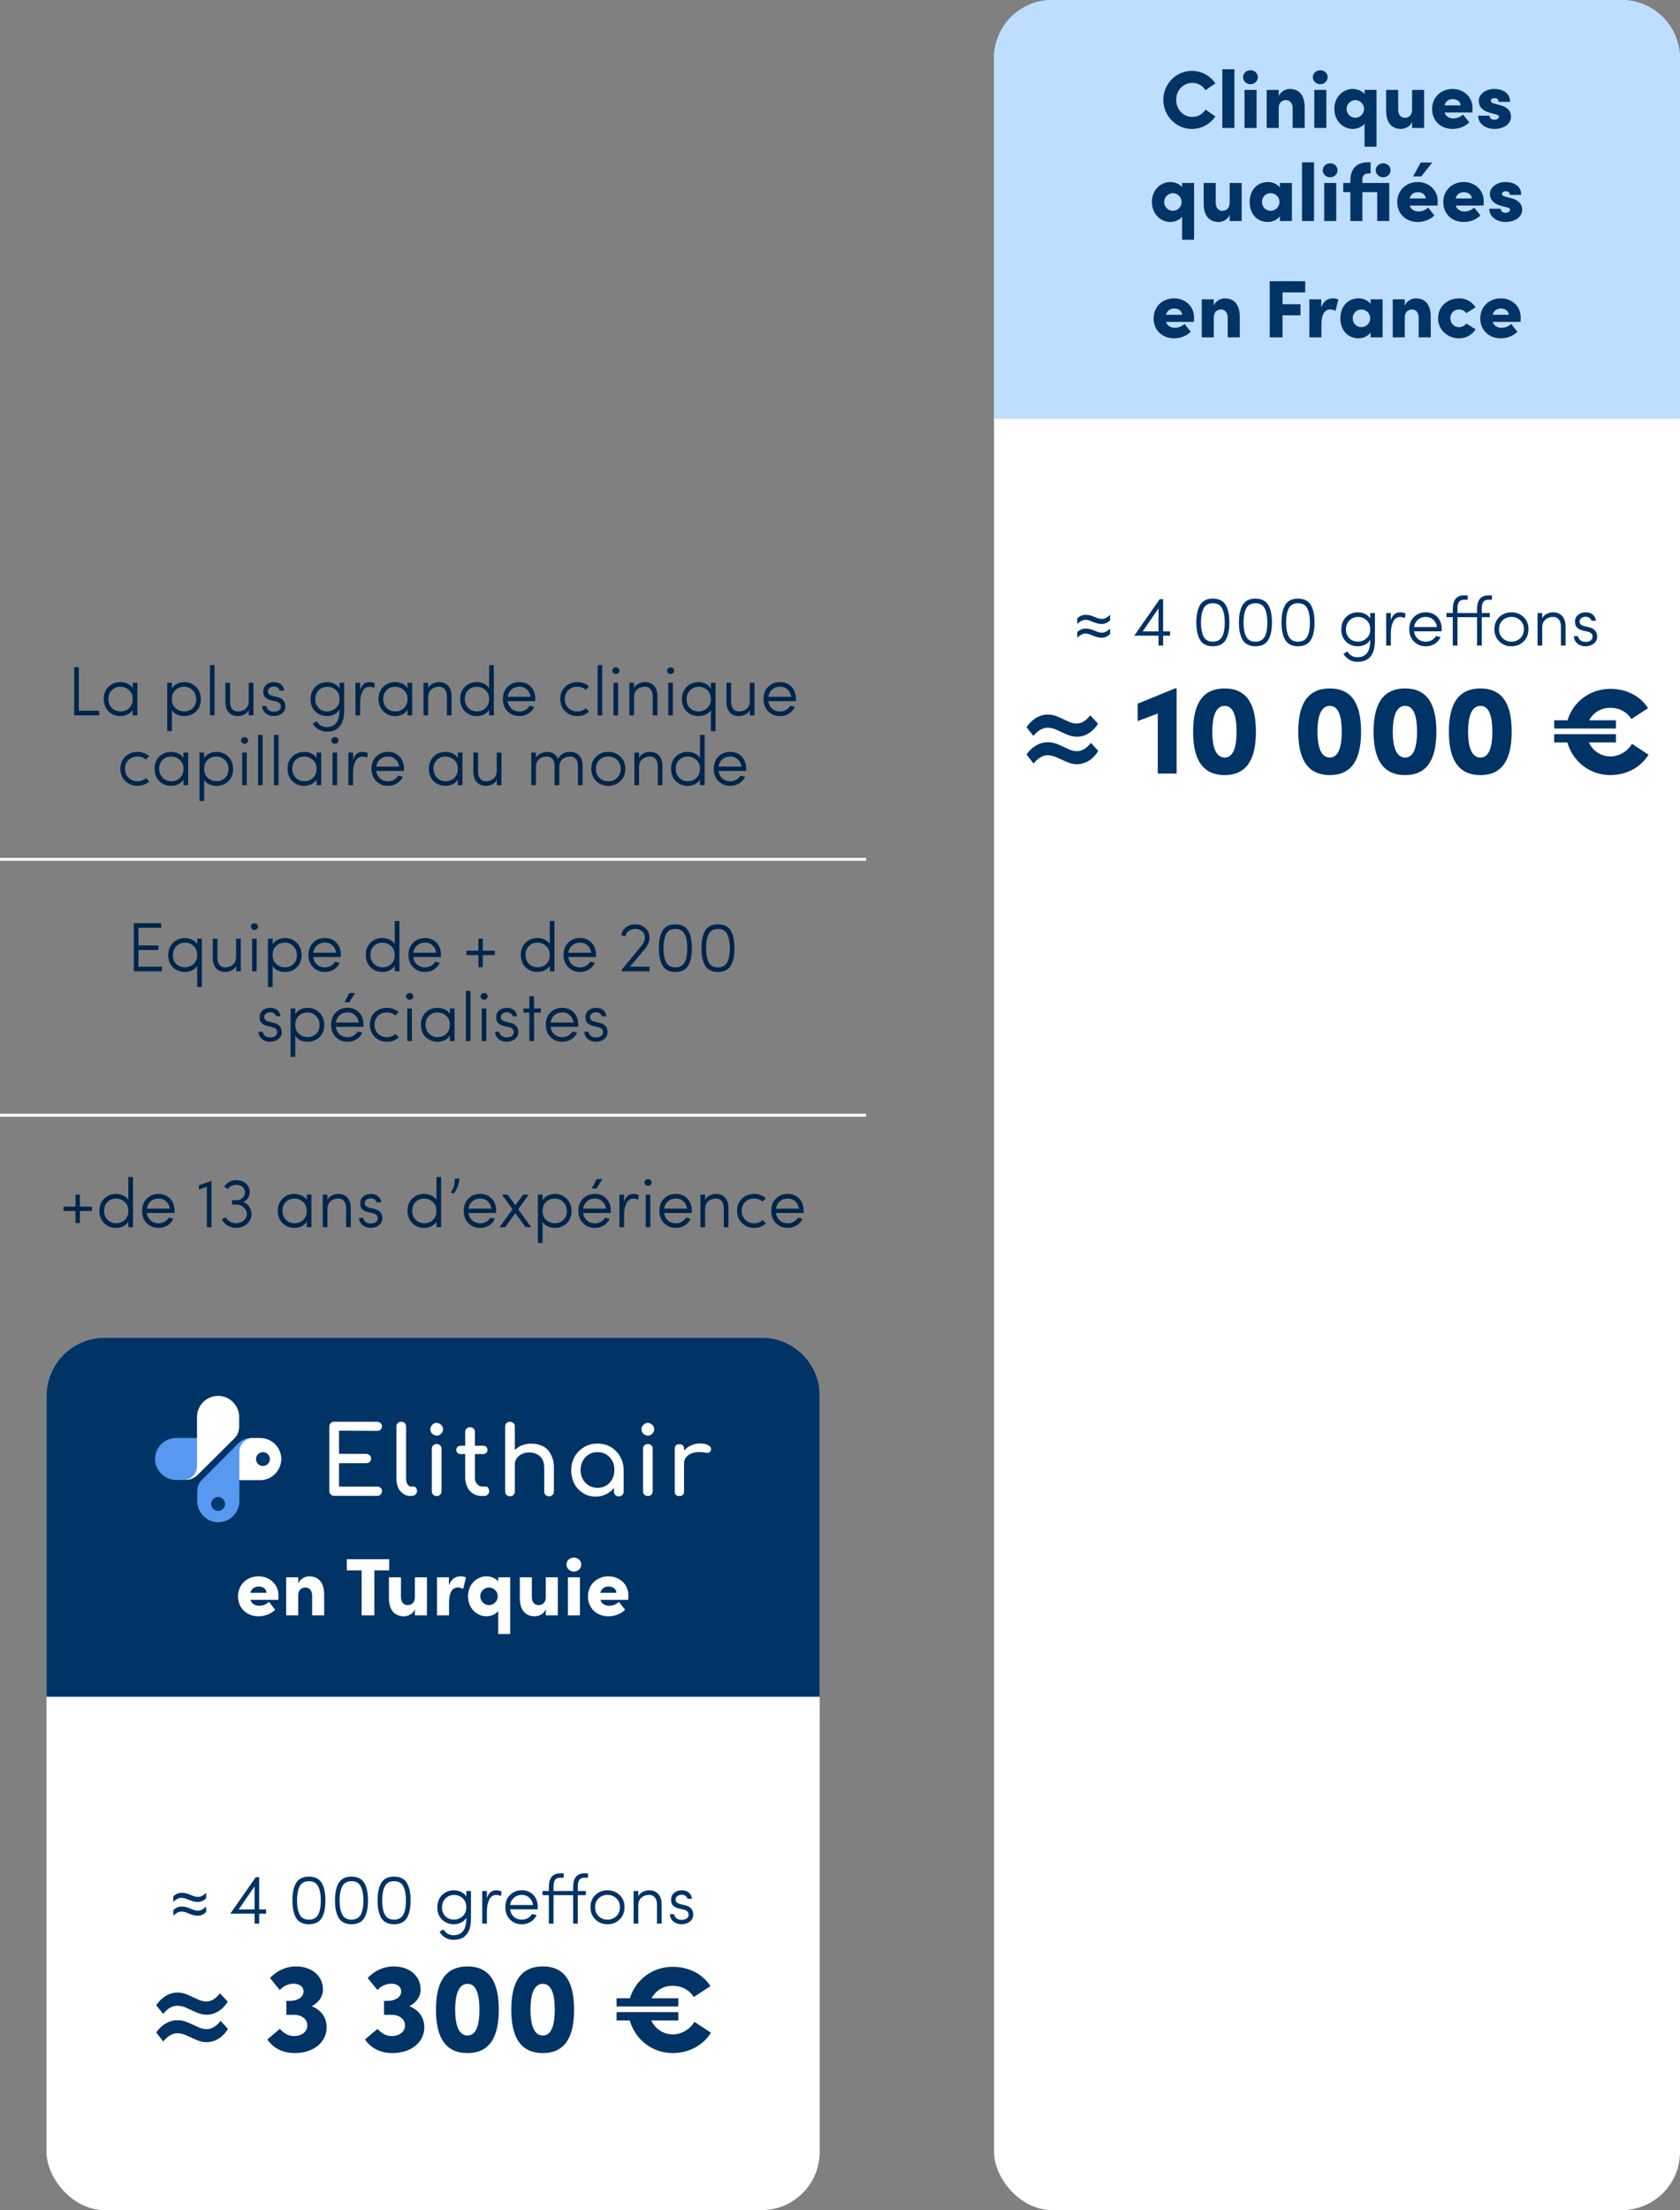 <svg width="289" height="380" viewBox="0 0 289 380" fill="none" xmlns="http://www.w3.org/2000/svg">
<rect x="0" y="0" width="289" height="380" fill="#808080" stroke="none"/>
<path d="M12.764 114.732H13.556V122.208H17.061V123H12.764V114.732ZM23.632 117.396V123H22.828V122.04C22.628 122.384 22.332 122.652 21.94 122.844C21.548 123.028 21.14 123.12 20.716 123.12C19.9 123.12 19.216 122.848 18.664 122.304C18.12 121.76 17.848 121.052 17.848 120.18C17.848 119.308 18.12 118.608 18.664 118.08C19.216 117.544 19.9 117.276 20.716 117.276C21.148 117.276 21.556 117.368 21.94 117.552C22.332 117.728 22.628 117.984 22.828 118.32V117.396H23.632ZM18.652 120.18C18.652 120.796 18.848 121.308 19.24 121.716C19.64 122.116 20.132 122.316 20.716 122.316C21.316 122.316 21.816 122.128 22.216 121.752C22.624 121.368 22.828 120.844 22.828 120.18C22.828 119.532 22.612 119.02 22.18 118.644C21.756 118.268 21.268 118.08 20.716 118.08C20.124 118.08 19.632 118.272 19.24 118.656C18.848 119.04 18.652 119.548 18.652 120.18ZM28.767 125.712V117.396H29.571V118.368C29.771 118.024 30.067 117.756 30.459 117.564C30.851 117.372 31.259 117.276 31.683 117.276C32.499 117.276 33.179 117.552 33.723 118.104C34.275 118.648 34.551 119.356 34.551 120.228C34.551 121.1 34.275 121.8 33.723 122.328C33.179 122.856 32.499 123.12 31.683 123.12C31.251 123.12 30.839 123.032 30.447 122.856C30.063 122.68 29.771 122.424 29.571 122.088V125.712H28.767ZM33.747 120.228C33.747 119.612 33.547 119.1 33.147 118.692C32.755 118.284 32.267 118.08 31.683 118.08C31.083 118.08 30.579 118.272 30.171 118.656C29.771 119.04 29.571 119.564 29.571 120.228C29.571 120.876 29.783 121.388 30.207 121.764C30.639 122.132 31.131 122.316 31.683 122.316C32.275 122.316 32.767 122.128 33.159 121.752C33.551 121.368 33.747 120.86 33.747 120.228ZM36.907 114.36V123H36.115V114.36H36.907ZM42.793 120.456V117.396H43.597V123H42.793V122.076C42.633 122.42 42.373 122.68 42.013 122.856C41.653 123.032 41.293 123.12 40.933 123.12C40.253 123.12 39.721 122.904 39.337 122.472C38.953 122.032 38.765 121.428 38.773 120.66V117.396H39.577V120.66C39.577 121.18 39.693 121.588 39.925 121.884C40.165 122.18 40.501 122.328 40.933 122.328C41.437 122.328 41.873 122.176 42.241 121.872C42.609 121.56 42.793 121.088 42.793 120.456ZM45.093 121.392H45.8C45.968 122.04 46.408 122.364 47.12 122.364C47.48 122.364 47.769 122.284 47.984 122.124C48.2 121.956 48.309 121.74 48.309 121.476C48.309 121.028 48.041 120.74 47.505 120.612L46.724 120.432C46.517 120.384 46.337 120.328 46.184 120.264C46.032 120.192 45.873 120.092 45.705 119.964C45.544 119.828 45.428 119.648 45.356 119.424C45.292 119.192 45.276 118.92 45.309 118.608C45.364 118.216 45.565 117.896 45.908 117.648C46.261 117.4 46.669 117.276 47.133 117.276C47.596 117.276 47.989 117.396 48.309 117.636C48.629 117.876 48.825 118.24 48.897 118.728H48.117C48.069 118.52 47.953 118.356 47.769 118.236C47.593 118.108 47.38 118.044 47.133 118.044C46.861 118.044 46.624 118.108 46.425 118.236C46.233 118.364 46.12 118.528 46.089 118.728C46.001 119.2 46.276 119.512 46.916 119.664L47.684 119.844C48.629 120.068 49.1 120.612 49.1 121.476C49.1 121.956 48.904 122.352 48.513 122.664C48.12 122.968 47.633 123.12 47.048 123.12C46.544 123.12 46.096 122.964 45.705 122.652C45.321 122.332 45.117 121.912 45.093 121.392ZM54.23 120.216C54.23 120.848 54.426 121.356 54.818 121.74C55.21 122.124 55.702 122.316 56.294 122.316C56.846 122.316 57.334 122.128 57.758 121.752C58.19 121.376 58.406 120.864 58.406 120.216C58.406 119.552 58.202 119.032 57.794 118.656C57.394 118.272 56.894 118.08 56.294 118.08C55.71 118.08 55.218 118.284 54.818 118.692C54.426 119.092 54.23 119.6 54.23 120.216ZM53.798 124.404L54.482 124.008C54.882 124.672 55.458 125.004 56.21 125.004C56.906 125.004 57.446 124.772 57.83 124.308C58.222 123.844 58.414 123.068 58.406 121.98C58.23 122.332 57.942 122.612 57.542 122.82C57.142 123.02 56.726 123.12 56.294 123.12C55.478 123.12 54.794 122.856 54.242 122.328C53.698 121.792 53.426 121.088 53.426 120.216C53.426 119.344 53.698 118.636 54.242 118.092C54.794 117.548 55.478 117.276 56.294 117.276C56.718 117.276 57.126 117.372 57.518 117.564C57.91 117.748 58.206 118.012 58.406 118.356V117.396H59.21V122.112C59.21 124.568 58.21 125.796 56.21 125.796C55.722 125.796 55.266 125.68 54.842 125.448C54.418 125.216 54.07 124.868 53.798 124.404ZM64.47 117.492L64.374 118.272C64.118 118.144 63.846 118.08 63.558 118.08C63.022 118.08 62.618 118.352 62.346 118.896C62.082 119.432 61.95 120.104 61.95 120.912V123H61.146V117.396H61.95V118.668C62.214 117.74 62.75 117.276 63.558 117.276C63.742 117.276 63.926 117.3 64.11 117.348C64.294 117.396 64.414 117.444 64.47 117.492ZM70.905 117.396V123H70.101V122.04C69.901 122.384 69.605 122.652 69.213 122.844C68.821 123.028 68.413 123.12 67.989 123.12C67.173 123.12 66.489 122.848 65.937 122.304C65.393 121.76 65.121 121.052 65.121 120.18C65.121 119.308 65.393 118.608 65.937 118.08C66.489 117.544 67.173 117.276 67.989 117.276C68.421 117.276 68.829 117.368 69.213 117.552C69.605 117.728 69.901 117.984 70.101 118.32V117.396H70.905ZM65.925 120.18C65.925 120.796 66.121 121.308 66.513 121.716C66.913 122.116 67.405 122.316 67.989 122.316C68.589 122.316 69.089 122.128 69.489 121.752C69.897 121.368 70.101 120.844 70.101 120.18C70.101 119.532 69.885 119.02 69.453 118.644C69.029 118.268 68.541 118.08 67.989 118.08C67.397 118.08 66.905 118.272 66.513 118.656C66.121 119.04 65.925 119.548 65.925 120.18ZM73.657 119.94V123H72.853V117.396H73.657V118.32C73.817 117.976 74.077 117.716 74.437 117.54C74.797 117.364 75.157 117.276 75.517 117.276C76.197 117.276 76.729 117.496 77.113 117.936C77.497 118.368 77.685 118.968 77.677 119.736V123H76.873V119.736C76.873 119.216 76.753 118.808 76.513 118.512C76.281 118.216 75.949 118.068 75.517 118.068C75.013 118.068 74.577 118.224 74.209 118.536C73.841 118.84 73.657 119.308 73.657 119.94ZM84.944 114.36V123H84.14V122.04C83.94 122.384 83.644 122.652 83.252 122.844C82.86 123.028 82.452 123.12 82.028 123.12C81.212 123.12 80.528 122.848 79.976 122.304C79.432 121.76 79.16 121.052 79.16 120.18C79.16 119.308 79.432 118.608 79.976 118.08C80.528 117.544 81.212 117.276 82.028 117.276C82.46 117.276 82.868 117.368 83.252 117.552C83.644 117.728 83.94 117.984 84.14 118.32V114.36H84.944ZM79.964 120.18C79.964 120.796 80.16 121.308 80.552 121.716C80.952 122.116 81.444 122.316 82.028 122.316C82.628 122.316 83.128 122.128 83.528 121.752C83.936 121.368 84.14 120.844 84.14 120.18C84.14 119.532 83.924 119.02 83.492 118.644C83.068 118.268 82.58 118.08 82.028 118.08C81.436 118.08 80.944 118.272 80.552 118.656C80.16 119.04 79.964 119.548 79.964 120.18ZM89.34 123.12C88.532 123.12 87.856 122.848 87.312 122.304C86.776 121.76 86.508 121.052 86.508 120.18C86.508 119.308 86.776 118.608 87.312 118.08C87.848 117.544 88.524 117.276 89.34 117.276C90.148 117.276 90.808 117.54 91.32 118.068C91.832 118.596 92.088 119.3 92.088 120.18C92.088 120.356 92.084 120.48 92.076 120.552H87.324C87.396 121.088 87.616 121.52 87.984 121.848C88.36 122.168 88.812 122.328 89.34 122.328C89.716 122.328 90.056 122.244 90.36 122.076C90.672 121.9 90.916 121.66 91.092 121.356C91.18 121.38 91.316 121.412 91.5 121.452C91.692 121.492 91.824 121.52 91.896 121.536C91.672 122.032 91.332 122.42 90.876 122.7C90.42 122.98 89.908 123.12 89.34 123.12ZM87.324 119.808H91.272C91.192 119.272 90.976 118.848 90.624 118.536C90.28 118.224 89.852 118.068 89.34 118.068C88.812 118.068 88.364 118.228 87.996 118.548C87.628 118.86 87.404 119.28 87.324 119.808ZM100.755 121.788L101.331 122.352C100.779 122.864 100.103 123.12 99.303 123.12C98.487 123.12 97.795 122.848 97.227 122.304C96.659 121.76 96.375 121.052 96.375 120.18C96.375 119.316 96.655 118.616 97.215 118.08C97.783 117.544 98.479 117.276 99.303 117.276C100.095 117.276 100.767 117.528 101.319 118.032L100.755 118.596C100.355 118.244 99.871 118.068 99.303 118.068C98.703 118.068 98.195 118.264 97.779 118.656C97.371 119.04 97.167 119.548 97.167 120.18C97.167 120.812 97.371 121.328 97.779 121.728C98.195 122.128 98.703 122.328 99.303 122.328C99.871 122.328 100.355 122.148 100.755 121.788ZM103.598 114.36V123H102.806V114.36H103.598ZM106.328 123H105.536V117.396H106.328V123ZM105.332 115.308C105.332 115.476 105.392 115.616 105.512 115.728C105.632 115.832 105.776 115.884 105.944 115.884C106.112 115.884 106.256 115.832 106.376 115.728C106.496 115.616 106.556 115.476 106.556 115.308C106.556 115.14 106.496 115.004 106.376 114.9C106.256 114.788 106.112 114.732 105.944 114.732C105.776 114.732 105.632 114.788 105.512 114.9C105.392 115.004 105.332 115.14 105.332 115.308ZM109.071 119.94V123H108.267V117.396H109.071V118.32C109.231 117.976 109.491 117.716 109.851 117.54C110.211 117.364 110.571 117.276 110.931 117.276C111.611 117.276 112.143 117.496 112.527 117.936C112.911 118.368 113.099 118.968 113.091 119.736V123H112.287V119.736C112.287 119.216 112.167 118.808 111.927 118.512C111.695 118.216 111.363 118.068 110.931 118.068C110.427 118.068 109.991 118.224 109.623 118.536C109.255 118.84 109.071 119.308 109.071 119.94ZM115.75 123H114.958V117.396H115.75V123ZM114.754 115.308C114.754 115.476 114.814 115.616 114.934 115.728C115.054 115.832 115.198 115.884 115.366 115.884C115.534 115.884 115.678 115.832 115.798 115.728C115.918 115.616 115.978 115.476 115.978 115.308C115.978 115.14 115.918 115.004 115.798 114.9C115.678 114.788 115.534 114.732 115.366 114.732C115.198 114.732 115.054 114.788 114.934 114.9C114.814 115.004 114.754 115.14 114.754 115.308ZM123.089 117.396V125.712H122.285V122.088C122.085 122.424 121.789 122.68 121.397 122.856C121.013 123.032 120.605 123.12 120.173 123.12C119.357 123.12 118.673 122.856 118.121 122.328C117.577 121.8 117.305 121.1 117.305 120.228C117.305 119.356 117.577 118.648 118.121 118.104C118.673 117.552 119.357 117.276 120.173 117.276C120.597 117.276 121.005 117.372 121.397 117.564C121.789 117.756 122.085 118.024 122.285 118.368V117.396H123.089ZM118.109 120.228C118.109 120.86 118.305 121.368 118.697 121.752C119.089 122.128 119.581 122.316 120.173 122.316C120.725 122.316 121.213 122.132 121.637 121.764C122.069 121.388 122.285 120.876 122.285 120.228C122.285 119.564 122.081 119.04 121.673 118.656C121.273 118.272 120.773 118.08 120.173 118.08C119.589 118.08 119.097 118.284 118.697 118.692C118.305 119.1 118.109 119.612 118.109 120.228ZM128.984 120.456V117.396H129.788V123H128.984V122.076C128.824 122.42 128.564 122.68 128.204 122.856C127.844 123.032 127.484 123.12 127.124 123.12C126.444 123.12 125.912 122.904 125.528 122.472C125.144 122.032 124.956 121.428 124.964 120.66V117.396H125.768V120.66C125.768 121.18 125.884 121.588 126.116 121.884C126.356 122.18 126.692 122.328 127.124 122.328C127.628 122.328 128.064 122.176 128.432 121.872C128.8 121.56 128.984 121.088 128.984 120.456ZM134.176 123.12C133.368 123.12 132.692 122.848 132.148 122.304C131.612 121.76 131.344 121.052 131.344 120.18C131.344 119.308 131.612 118.608 132.148 118.08C132.684 117.544 133.36 117.276 134.176 117.276C134.984 117.276 135.644 117.54 136.156 118.068C136.668 118.596 136.924 119.3 136.924 120.18C136.924 120.356 136.92 120.48 136.912 120.552H132.16C132.232 121.088 132.452 121.52 132.82 121.848C133.196 122.168 133.648 122.328 134.176 122.328C134.552 122.328 134.892 122.244 135.196 122.076C135.508 121.9 135.752 121.66 135.928 121.356C136.016 121.38 136.152 121.412 136.336 121.452C136.528 121.492 136.66 121.52 136.732 121.536C136.508 122.032 136.168 122.42 135.712 122.7C135.256 122.98 134.744 123.12 134.176 123.12ZM132.16 119.808H136.108C136.028 119.272 135.812 118.848 135.46 118.536C135.116 118.224 134.688 118.068 134.176 118.068C133.648 118.068 133.2 118.228 132.832 118.548C132.464 118.86 132.24 119.28 132.16 119.808ZM25.093 133.788L25.669 134.352C25.117 134.864 24.441 135.12 23.641 135.12C22.825 135.12 22.133 134.848 21.565 134.304C20.997 133.76 20.713 133.052 20.713 132.18C20.713 131.316 20.993 130.616 21.553 130.08C22.121 129.544 22.817 129.276 23.641 129.276C24.433 129.276 25.105 129.528 25.657 130.032L25.093 130.596C24.693 130.244 24.209 130.068 23.641 130.068C23.041 130.068 22.533 130.264 22.117 130.656C21.709 131.04 21.505 131.548 21.505 132.18C21.505 132.812 21.709 133.328 22.117 133.728C22.533 134.128 23.041 134.328 23.641 134.328C24.209 134.328 24.693 134.148 25.093 133.788ZM32.368 129.396V135H31.564V134.04C31.364 134.384 31.068 134.652 30.676 134.844C30.284 135.028 29.876 135.12 29.452 135.12C28.636 135.12 27.952 134.848 27.4 134.304C26.856 133.76 26.584 133.052 26.584 132.18C26.584 131.308 26.856 130.608 27.4 130.08C27.952 129.544 28.636 129.276 29.452 129.276C29.884 129.276 30.292 129.368 30.676 129.552C31.068 129.728 31.364 129.984 31.564 130.32V129.396H32.368ZM27.388 132.18C27.388 132.796 27.584 133.308 27.976 133.716C28.376 134.116 28.868 134.316 29.452 134.316C30.052 134.316 30.552 134.128 30.952 133.752C31.36 133.368 31.564 132.844 31.564 132.18C31.564 131.532 31.348 131.02 30.916 130.644C30.492 130.268 30.004 130.08 29.452 130.08C28.86 130.08 28.368 130.272 27.976 130.656C27.584 131.04 27.388 131.548 27.388 132.18ZM34.316 137.712V129.396H35.12V130.368C35.32 130.024 35.616 129.756 36.008 129.564C36.4 129.372 36.808 129.276 37.232 129.276C38.048 129.276 38.728 129.552 39.272 130.104C39.824 130.648 40.1 131.356 40.1 132.228C40.1 133.1 39.824 133.8 39.272 134.328C38.728 134.856 38.048 135.12 37.232 135.12C36.8 135.12 36.388 135.032 35.996 134.856C35.612 134.68 35.32 134.424 35.12 134.088V137.712H34.316ZM39.296 132.228C39.296 131.612 39.096 131.1 38.696 130.692C38.304 130.284 37.816 130.08 37.232 130.08C36.632 130.08 36.128 130.272 35.72 130.656C35.32 131.04 35.12 131.564 35.12 132.228C35.12 132.876 35.332 133.388 35.756 133.764C36.188 134.132 36.68 134.316 37.232 134.316C37.824 134.316 38.316 134.128 38.708 133.752C39.1 133.368 39.296 132.86 39.296 132.228ZM42.455 135H41.663V129.396H42.455V135ZM41.459 127.308C41.459 127.476 41.519 127.616 41.639 127.728C41.759 127.832 41.903 127.884 42.071 127.884C42.239 127.884 42.383 127.832 42.503 127.728C42.623 127.616 42.683 127.476 42.683 127.308C42.683 127.14 42.623 127.004 42.503 126.9C42.383 126.788 42.239 126.732 42.071 126.732C41.903 126.732 41.759 126.788 41.639 126.9C41.519 127.004 41.459 127.14 41.459 127.308ZM45.186 126.36V135H44.394V126.36H45.186ZM47.916 126.36V135H47.124V126.36H47.916ZM55.255 129.396V135H54.451V134.04C54.251 134.384 53.955 134.652 53.563 134.844C53.171 135.028 52.763 135.12 52.339 135.12C51.523 135.12 50.839 134.848 50.287 134.304C49.743 133.76 49.471 133.052 49.471 132.18C49.471 131.308 49.743 130.608 50.287 130.08C50.839 129.544 51.523 129.276 52.339 129.276C52.771 129.276 53.179 129.368 53.563 129.552C53.955 129.728 54.251 129.984 54.451 130.32V129.396H55.255ZM50.275 132.18C50.275 132.796 50.471 133.308 50.863 133.716C51.263 134.116 51.755 134.316 52.339 134.316C52.939 134.316 53.439 134.128 53.839 133.752C54.247 133.368 54.451 132.844 54.451 132.18C54.451 131.532 54.235 131.02 53.803 130.644C53.379 130.268 52.891 130.08 52.339 130.08C51.747 130.08 51.255 130.272 50.863 130.656C50.471 131.04 50.275 131.548 50.275 132.18ZM57.995 135H57.203V129.396H57.995V135ZM56.998 127.308C56.998 127.476 57.059 127.616 57.178 127.728C57.298 127.832 57.443 127.884 57.611 127.884C57.779 127.884 57.922 127.832 58.042 127.728C58.163 127.616 58.222 127.476 58.222 127.308C58.222 127.14 58.163 127.004 58.042 126.9C57.922 126.788 57.779 126.732 57.611 126.732C57.443 126.732 57.298 126.788 57.178 126.9C57.059 127.004 56.998 127.14 56.998 127.308ZM63.257 129.492L63.161 130.272C62.905 130.144 62.633 130.08 62.345 130.08C61.809 130.08 61.405 130.352 61.133 130.896C60.869 131.432 60.737 132.104 60.737 132.912V135H59.933V129.396H60.737V130.668C61.001 129.74 61.537 129.276 62.345 129.276C62.529 129.276 62.713 129.3 62.897 129.348C63.081 129.396 63.201 129.444 63.257 129.492ZM66.74 135.12C65.932 135.12 65.256 134.848 64.712 134.304C64.176 133.76 63.908 133.052 63.908 132.18C63.908 131.308 64.176 130.608 64.712 130.08C65.248 129.544 65.924 129.276 66.74 129.276C67.548 129.276 68.208 129.54 68.72 130.068C69.232 130.596 69.488 131.3 69.488 132.18C69.488 132.356 69.484 132.48 69.476 132.552H64.724C64.796 133.088 65.016 133.52 65.384 133.848C65.76 134.168 66.212 134.328 66.74 134.328C67.116 134.328 67.456 134.244 67.76 134.076C68.072 133.9 68.316 133.66 68.492 133.356C68.58 133.38 68.716 133.412 68.9 133.452C69.092 133.492 69.224 133.52 69.296 133.536C69.072 134.032 68.732 134.42 68.276 134.7C67.82 134.98 67.308 135.12 66.74 135.12ZM64.724 131.808H68.672C68.592 131.272 68.376 130.848 68.024 130.536C67.68 130.224 67.252 130.068 66.74 130.068C66.212 130.068 65.764 130.228 65.396 130.548C65.028 130.86 64.804 131.28 64.724 131.808ZM79.559 129.396V135H78.755V134.04C78.555 134.384 78.26 134.652 77.868 134.844C77.475 135.028 77.067 135.12 76.644 135.12C75.828 135.12 75.144 134.848 74.591 134.304C74.047 133.76 73.775 133.052 73.775 132.18C73.775 131.308 74.047 130.608 74.591 130.08C75.144 129.544 75.828 129.276 76.644 129.276C77.076 129.276 77.484 129.368 77.868 129.552C78.26 129.728 78.555 129.984 78.755 130.32V129.396H79.559ZM74.579 132.18C74.579 132.796 74.775 133.308 75.168 133.716C75.567 134.116 76.059 134.316 76.644 134.316C77.243 134.316 77.743 134.128 78.144 133.752C78.552 133.368 78.755 132.844 78.755 132.18C78.755 131.532 78.54 131.02 78.108 130.644C77.683 130.268 77.195 130.08 76.644 130.08C76.052 130.08 75.559 130.272 75.168 130.656C74.775 131.04 74.579 131.548 74.579 132.18ZM85.455 132.456V129.396H86.259V135H85.455V134.076C85.295 134.42 85.035 134.68 84.675 134.856C84.315 135.032 83.955 135.12 83.595 135.12C82.915 135.12 82.383 134.904 81.999 134.472C81.615 134.032 81.427 133.428 81.435 132.66V129.396H82.239V132.66C82.239 133.18 82.355 133.588 82.587 133.884C82.827 134.18 83.163 134.328 83.595 134.328C84.099 134.328 84.535 134.176 84.903 133.872C85.271 133.56 85.455 133.088 85.455 132.456ZM96.21 131.94V135H95.406V131.736C95.406 131.216 95.286 130.808 95.046 130.512C94.814 130.216 94.482 130.068 94.05 130.068C93.546 130.068 93.11 130.224 92.742 130.536C92.374 130.84 92.19 131.308 92.19 131.94V135H91.386V129.396H92.19V130.32C92.35 129.992 92.622 129.736 93.006 129.552C93.39 129.368 93.738 129.276 94.05 129.276C95.01 129.276 95.658 129.684 95.994 130.5C96.386 129.684 97.078 129.276 98.07 129.276C98.75 129.276 99.282 129.496 99.666 129.936C100.05 130.368 100.238 130.968 100.23 131.736V135H99.426V131.736C99.426 131.216 99.306 130.808 99.066 130.512C98.834 130.216 98.502 130.068 98.07 130.068C97.566 130.068 97.13 130.224 96.762 130.536C96.394 130.84 96.21 131.308 96.21 131.94ZM106.717 134.304C106.149 134.848 105.457 135.12 104.641 135.12C103.825 135.12 103.133 134.848 102.565 134.304C101.997 133.76 101.713 133.052 101.713 132.18C101.713 131.316 101.993 130.616 102.553 130.08C103.121 129.544 103.817 129.276 104.641 129.276C105.465 129.276 106.157 129.544 106.717 130.08C107.285 130.616 107.569 131.316 107.569 132.18C107.569 133.052 107.285 133.76 106.717 134.304ZM103.117 133.728C103.533 134.128 104.041 134.328 104.641 134.328C105.241 134.328 105.745 134.128 106.153 133.728C106.569 133.328 106.777 132.812 106.777 132.18C106.777 131.548 106.569 131.04 106.153 130.656C105.745 130.264 105.241 130.068 104.641 130.068C104.041 130.068 103.533 130.264 103.117 130.656C102.709 131.04 102.505 131.548 102.505 132.18C102.505 132.812 102.709 133.328 103.117 133.728ZM109.932 131.94V135H109.128V129.396H109.932V130.32C110.092 129.976 110.352 129.716 110.712 129.54C111.072 129.364 111.432 129.276 111.792 129.276C112.472 129.276 113.004 129.496 113.388 129.936C113.772 130.368 113.96 130.968 113.952 131.736V135H113.148V131.736C113.148 131.216 113.028 130.808 112.788 130.512C112.556 130.216 112.224 130.068 111.792 130.068C111.288 130.068 110.852 130.224 110.484 130.536C110.116 130.84 109.932 131.308 109.932 131.94ZM121.22 126.36V135H120.416V134.04C120.216 134.384 119.92 134.652 119.528 134.844C119.136 135.028 118.728 135.12 118.304 135.12C117.488 135.12 116.804 134.848 116.252 134.304C115.708 133.76 115.436 133.052 115.436 132.18C115.436 131.308 115.708 130.608 116.252 130.08C116.804 129.544 117.488 129.276 118.304 129.276C118.736 129.276 119.144 129.368 119.528 129.552C119.92 129.728 120.216 129.984 120.416 130.32V126.36H121.22ZM116.24 132.18C116.24 132.796 116.436 133.308 116.828 133.716C117.228 134.116 117.72 134.316 118.304 134.316C118.904 134.316 119.404 134.128 119.804 133.752C120.212 133.368 120.416 132.844 120.416 132.18C120.416 131.532 120.2 131.02 119.768 130.644C119.344 130.268 118.856 130.08 118.304 130.08C117.712 130.08 117.22 130.272 116.828 130.656C116.436 131.04 116.24 131.548 116.24 132.18ZM125.615 135.12C124.807 135.12 124.131 134.848 123.587 134.304C123.051 133.76 122.783 133.052 122.783 132.18C122.783 131.308 123.051 130.608 123.587 130.08C124.123 129.544 124.799 129.276 125.615 129.276C126.423 129.276 127.083 129.54 127.595 130.068C128.107 130.596 128.363 131.3 128.363 132.18C128.363 132.356 128.359 132.48 128.351 132.552H123.599C123.671 133.088 123.891 133.52 124.259 133.848C124.635 134.168 125.087 134.328 125.615 134.328C125.991 134.328 126.331 134.244 126.635 134.076C126.947 133.9 127.191 133.66 127.367 133.356C127.455 133.38 127.591 133.412 127.775 133.452C127.967 133.492 128.099 133.52 128.171 133.536C127.947 134.032 127.607 134.42 127.151 134.7C126.695 134.98 126.183 135.12 125.615 135.12ZM123.599 131.808H127.547C127.467 131.272 127.251 130.848 126.899 130.536C126.555 130.224 126.127 130.068 125.615 130.068C125.087 130.068 124.639 130.228 124.271 130.548C123.903 130.86 123.679 131.28 123.599 131.808Z" fill="#00254B"/>
<line y1="147.75" x2="149" y2="147.75" stroke="white" stroke-width="0.5"/>
<path d="M23.024 158.732H27.74V159.524H23.816V162.548H27.248V163.34H23.816V166.208H27.872V167H23.024V158.732ZM34.724 161.396V169.712H33.92V166.088C33.72 166.424 33.424 166.68 33.032 166.856C32.648 167.032 32.24 167.12 31.808 167.12C30.992 167.12 30.308 166.856 29.756 166.328C29.212 165.8 28.94 165.1 28.94 164.228C28.94 163.356 29.212 162.648 29.756 162.104C30.308 161.552 30.992 161.276 31.808 161.276C32.232 161.276 32.64 161.372 33.032 161.564C33.424 161.756 33.72 162.024 33.92 162.368V161.396H34.724ZM29.744 164.228C29.744 164.86 29.94 165.368 30.332 165.752C30.724 166.128 31.216 166.316 31.808 166.316C32.36 166.316 32.848 166.132 33.272 165.764C33.704 165.388 33.92 164.876 33.92 164.228C33.92 163.564 33.716 163.04 33.308 162.656C32.908 162.272 32.408 162.08 31.808 162.08C31.224 162.08 30.732 162.284 30.332 162.692C29.94 163.1 29.744 163.612 29.744 164.228ZM40.619 164.456V161.396H41.423V167H40.619V166.076C40.459 166.42 40.199 166.68 39.839 166.856C39.479 167.032 39.119 167.12 38.759 167.12C38.079 167.12 37.547 166.904 37.163 166.472C36.779 166.032 36.591 165.428 36.599 164.66V161.396H37.403V164.66C37.403 165.18 37.519 165.588 37.751 165.884C37.991 166.18 38.327 166.328 38.759 166.328C39.263 166.328 39.699 166.176 40.067 165.872C40.435 165.56 40.619 165.088 40.619 164.456ZM44.155 167H43.363V161.396H44.155V167ZM43.159 159.308C43.159 159.476 43.219 159.616 43.339 159.728C43.459 159.832 43.603 159.884 43.771 159.884C43.939 159.884 44.083 159.832 44.203 159.728C44.323 159.616 44.383 159.476 44.383 159.308C44.383 159.14 44.323 159.004 44.203 158.9C44.083 158.788 43.939 158.732 43.771 158.732C43.603 158.732 43.459 158.788 43.339 158.9C43.219 159.004 43.159 159.14 43.159 159.308ZM46.093 169.712V161.396H46.897V162.368C47.097 162.024 47.393 161.756 47.785 161.564C48.177 161.372 48.585 161.276 49.009 161.276C49.825 161.276 50.505 161.552 51.049 162.104C51.601 162.648 51.877 163.356 51.877 164.228C51.877 165.1 51.601 165.8 51.049 166.328C50.505 166.856 49.825 167.12 49.009 167.12C48.577 167.12 48.165 167.032 47.773 166.856C47.389 166.68 47.097 166.424 46.897 166.088V169.712H46.093ZM51.073 164.228C51.073 163.612 50.873 163.1 50.473 162.692C50.081 162.284 49.593 162.08 49.009 162.08C48.409 162.08 47.905 162.272 47.497 162.656C47.097 163.04 46.897 163.564 46.897 164.228C46.897 164.876 47.109 165.388 47.533 165.764C47.965 166.132 48.457 166.316 49.009 166.316C49.601 166.316 50.093 166.128 50.485 165.752C50.877 165.368 51.073 164.86 51.073 164.228ZM55.889 167.12C55.081 167.12 54.405 166.848 53.861 166.304C53.325 165.76 53.057 165.052 53.057 164.18C53.057 163.308 53.325 162.608 53.861 162.08C54.397 161.544 55.073 161.276 55.889 161.276C56.697 161.276 57.357 161.54 57.869 162.068C58.381 162.596 58.637 163.3 58.637 164.18C58.637 164.356 58.633 164.48 58.625 164.552H53.873C53.945 165.088 54.165 165.52 54.533 165.848C54.909 166.168 55.361 166.328 55.889 166.328C56.265 166.328 56.605 166.244 56.909 166.076C57.221 165.9 57.465 165.66 57.641 165.356C57.729 165.38 57.865 165.412 58.049 165.452C58.241 165.492 58.373 165.52 58.445 165.536C58.221 166.032 57.881 166.42 57.425 166.7C56.969 166.98 56.457 167.12 55.889 167.12ZM53.873 163.808H57.821C57.741 163.272 57.525 162.848 57.173 162.536C56.829 162.224 56.401 162.068 55.889 162.068C55.361 162.068 54.913 162.228 54.545 162.548C54.177 162.86 53.953 163.28 53.873 163.808ZM68.708 158.36V167H67.904V166.04C67.704 166.384 67.408 166.652 67.016 166.844C66.624 167.028 66.216 167.12 65.792 167.12C64.976 167.12 64.292 166.848 63.74 166.304C63.196 165.76 62.924 165.052 62.924 164.18C62.924 163.308 63.196 162.608 63.74 162.08C64.292 161.544 64.976 161.276 65.792 161.276C66.224 161.276 66.632 161.368 67.016 161.552C67.408 161.728 67.704 161.984 67.904 162.32V158.36H68.708ZM63.728 164.18C63.728 164.796 63.924 165.308 64.316 165.716C64.716 166.116 65.208 166.316 65.792 166.316C66.392 166.316 66.892 166.128 67.292 165.752C67.7 165.368 67.904 164.844 67.904 164.18C67.904 163.532 67.688 163.02 67.256 162.644C66.832 162.268 66.344 162.08 65.792 162.08C65.2 162.08 64.708 162.272 64.316 162.656C63.924 163.04 63.728 163.548 63.728 164.18ZM73.104 167.12C72.296 167.12 71.62 166.848 71.076 166.304C70.54 165.76 70.272 165.052 70.272 164.18C70.272 163.308 70.54 162.608 71.076 162.08C71.612 161.544 72.288 161.276 73.104 161.276C73.912 161.276 74.572 161.54 75.084 162.068C75.596 162.596 75.852 163.3 75.852 164.18C75.852 164.356 75.848 164.48 75.84 164.552H71.088C71.16 165.088 71.38 165.52 71.748 165.848C72.124 166.168 72.576 166.328 73.104 166.328C73.48 166.328 73.82 166.244 74.124 166.076C74.436 165.9 74.68 165.66 74.856 165.356C74.944 165.38 75.08 165.412 75.264 165.452C75.456 165.492 75.588 165.52 75.66 165.536C75.436 166.032 75.096 166.42 74.64 166.7C74.184 166.98 73.672 167.12 73.104 167.12ZM71.088 163.808H75.036C74.956 163.272 74.74 162.848 74.388 162.536C74.044 162.224 73.616 162.068 73.104 162.068C72.576 162.068 72.128 162.228 71.76 162.548C71.392 162.86 71.168 163.28 71.088 163.808ZM82.299 163.46V161.396H83.055V163.46H85.131V164.216H83.055V166.292H82.299V164.216H80.235V163.46H82.299ZM95.38 158.36V167H94.576V166.04C94.376 166.384 94.08 166.652 93.688 166.844C93.296 167.028 92.888 167.12 92.464 167.12C91.648 167.12 90.964 166.848 90.412 166.304C89.868 165.76 89.596 165.052 89.596 164.18C89.596 163.308 89.868 162.608 90.412 162.08C90.964 161.544 91.648 161.276 92.464 161.276C92.896 161.276 93.304 161.368 93.688 161.552C94.08 161.728 94.376 161.984 94.576 162.32V158.36H95.38ZM90.4 164.18C90.4 164.796 90.596 165.308 90.988 165.716C91.388 166.116 91.88 166.316 92.464 166.316C93.064 166.316 93.564 166.128 93.964 165.752C94.372 165.368 94.576 164.844 94.576 164.18C94.576 163.532 94.36 163.02 93.928 162.644C93.504 162.268 93.016 162.08 92.464 162.08C91.872 162.08 91.38 162.272 90.988 162.656C90.596 163.04 90.4 163.548 90.4 164.18ZM99.775 167.12C98.968 167.12 98.291 166.848 97.748 166.304C97.212 165.76 96.944 165.052 96.944 164.18C96.944 163.308 97.212 162.608 97.748 162.08C98.284 161.544 98.96 161.276 99.775 161.276C100.583 161.276 101.243 161.54 101.755 162.068C102.267 162.596 102.523 163.3 102.523 164.18C102.523 164.356 102.519 164.48 102.511 164.552H97.76C97.832 165.088 98.052 165.52 98.419 165.848C98.796 166.168 99.248 166.328 99.775 166.328C100.151 166.328 100.491 166.244 100.795 166.076C101.107 165.9 101.351 165.66 101.527 165.356C101.615 165.38 101.751 165.412 101.935 165.452C102.127 165.492 102.259 165.52 102.331 165.536C102.107 166.032 101.767 166.42 101.311 166.7C100.855 166.98 100.343 167.12 99.775 167.12ZM97.76 163.808H101.707C101.627 163.272 101.411 162.848 101.059 162.536C100.715 162.224 100.287 162.068 99.775 162.068C99.248 162.068 98.799 162.228 98.431 162.548C98.064 162.86 97.84 163.28 97.76 163.808ZM106.955 166.724L110.291 162.68C110.723 162.168 110.939 161.676 110.939 161.204C110.939 160.756 110.779 160.396 110.459 160.124C110.147 159.852 109.755 159.716 109.283 159.716C108.851 159.716 108.475 159.832 108.155 160.064C107.843 160.296 107.659 160.608 107.603 161L106.871 160.808C106.967 160.232 107.239 159.776 107.687 159.44C108.135 159.096 108.667 158.924 109.283 158.924C109.971 158.924 110.551 159.14 111.023 159.572C111.495 159.996 111.731 160.54 111.731 161.204C111.731 161.908 111.443 162.588 110.867 163.244L108.359 166.208H111.743V167H106.955V166.724ZM113.343 163.028C113.343 162.42 113.387 161.884 113.475 161.42C113.563 160.956 113.707 160.528 113.907 160.136C114.115 159.744 114.407 159.444 114.783 159.236C115.167 159.028 115.635 158.924 116.187 158.924C116.731 158.924 117.195 159.028 117.579 159.236C117.963 159.444 118.255 159.744 118.455 160.136C118.663 160.528 118.807 160.956 118.887 161.42C118.975 161.884 119.019 162.42 119.019 163.028C119.019 163.636 118.975 164.172 118.887 164.636C118.807 165.092 118.663 165.516 118.455 165.908C118.255 166.3 117.963 166.6 117.579 166.808C117.195 167.016 116.731 167.12 116.187 167.12C115.643 167.12 115.179 167.016 114.795 166.808C114.411 166.6 114.115 166.3 113.907 165.908C113.707 165.516 113.563 165.088 113.475 164.624C113.387 164.16 113.343 163.628 113.343 163.028ZM114.135 163.028C114.135 164.052 114.287 164.86 114.591 165.452C114.895 166.036 115.427 166.328 116.187 166.328C116.587 166.328 116.923 166.244 117.195 166.076C117.475 165.908 117.687 165.668 117.831 165.356C117.975 165.036 118.075 164.692 118.131 164.324C118.195 163.948 118.227 163.516 118.227 163.028C118.227 161.996 118.075 161.188 117.771 160.604C117.475 160.012 116.947 159.716 116.187 159.716C115.427 159.716 114.895 160.012 114.591 160.604C114.287 161.188 114.135 161.996 114.135 163.028ZM120.668 163.028C120.668 162.42 120.712 161.884 120.8 161.42C120.888 160.956 121.032 160.528 121.232 160.136C121.44 159.744 121.732 159.444 122.108 159.236C122.492 159.028 122.96 158.924 123.512 158.924C124.056 158.924 124.52 159.028 124.904 159.236C125.288 159.444 125.58 159.744 125.78 160.136C125.988 160.528 126.132 160.956 126.212 161.42C126.3 161.884 126.344 162.42 126.344 163.028C126.344 163.636 126.3 164.172 126.212 164.636C126.132 165.092 125.988 165.516 125.78 165.908C125.58 166.3 125.288 166.6 124.904 166.808C124.52 167.016 124.056 167.12 123.512 167.12C122.968 167.12 122.504 167.016 122.12 166.808C121.736 166.6 121.44 166.3 121.232 165.908C121.032 165.516 120.888 165.088 120.8 164.624C120.712 164.16 120.668 163.628 120.668 163.028ZM121.46 163.028C121.46 164.052 121.612 164.86 121.916 165.452C122.22 166.036 122.752 166.328 123.512 166.328C123.912 166.328 124.248 166.244 124.52 166.076C124.8 165.908 125.012 165.668 125.156 165.356C125.3 165.036 125.4 164.692 125.456 164.324C125.52 163.948 125.552 163.516 125.552 163.028C125.552 161.996 125.4 161.188 125.096 160.604C124.8 160.012 124.272 159.716 123.512 159.716C122.752 159.716 122.22 160.012 121.916 160.604C121.612 161.188 121.46 161.996 121.46 163.028ZM44.46 177.392H45.168C45.336 178.04 45.776 178.364 46.488 178.364C46.848 178.364 47.136 178.284 47.352 178.124C47.568 177.956 47.676 177.74 47.676 177.476C47.676 177.028 47.408 176.74 46.872 176.612L46.092 176.432C45.884 176.384 45.704 176.328 45.552 176.264C45.4 176.192 45.24 176.092 45.072 175.964C44.912 175.828 44.796 175.648 44.724 175.424C44.66 175.192 44.644 174.92 44.676 174.608C44.732 174.216 44.932 173.896 45.276 173.648C45.628 173.4 46.036 173.276 46.5 173.276C46.964 173.276 47.356 173.396 47.676 173.636C47.996 173.876 48.192 174.24 48.264 174.728H47.484C47.436 174.52 47.32 174.356 47.136 174.236C46.96 174.108 46.748 174.044 46.5 174.044C46.228 174.044 45.992 174.108 45.792 174.236C45.6 174.364 45.488 174.528 45.456 174.728C45.368 175.2 45.644 175.512 46.284 175.664L47.052 175.844C47.996 176.068 48.468 176.612 48.468 177.476C48.468 177.956 48.272 178.352 47.88 178.664C47.488 178.968 47 179.12 46.416 179.12C45.912 179.12 45.464 178.964 45.072 178.652C44.688 178.332 44.484 177.912 44.46 177.392ZM49.99 181.712V173.396H50.794V174.368C50.994 174.024 51.29 173.756 51.682 173.564C52.074 173.372 52.482 173.276 52.906 173.276C53.722 173.276 54.402 173.552 54.946 174.104C55.498 174.648 55.774 175.356 55.774 176.228C55.774 177.1 55.498 177.8 54.946 178.328C54.402 178.856 53.722 179.12 52.906 179.12C52.474 179.12 52.062 179.032 51.67 178.856C51.286 178.68 50.994 178.424 50.794 178.088V181.712H49.99ZM54.97 176.228C54.97 175.612 54.77 175.1 54.37 174.692C53.978 174.284 53.49 174.08 52.906 174.08C52.306 174.08 51.802 174.272 51.394 174.656C50.994 175.04 50.794 175.564 50.794 176.228C50.794 176.876 51.006 177.388 51.43 177.764C51.862 178.132 52.354 178.316 52.906 178.316C53.498 178.316 53.99 178.128 54.382 177.752C54.774 177.368 54.97 176.86 54.97 176.228ZM59.785 179.12C58.977 179.12 58.301 178.848 57.757 178.304C57.221 177.76 56.953 177.052 56.953 176.18C56.953 175.308 57.221 174.608 57.757 174.08C58.293 173.544 58.969 173.276 59.785 173.276C60.593 173.276 61.253 173.54 61.765 174.068C62.277 174.596 62.533 175.3 62.533 176.18C62.533 176.356 62.529 176.48 62.521 176.552H57.769C57.841 177.088 58.061 177.52 58.429 177.848C58.805 178.168 59.257 178.328 59.785 178.328C60.161 178.328 60.501 178.244 60.805 178.076C61.117 177.9 61.361 177.66 61.537 177.356C61.625 177.38 61.761 177.412 61.945 177.452C62.137 177.492 62.269 177.52 62.341 177.536C62.117 178.032 61.777 178.42 61.321 178.7C60.865 178.98 60.353 179.12 59.785 179.12ZM57.769 175.808H61.717C61.637 175.272 61.421 174.848 61.069 174.536C60.725 174.224 60.297 174.068 59.785 174.068C59.257 174.068 58.809 174.228 58.441 174.548C58.073 174.86 57.849 175.28 57.769 175.808ZM61.081 170.732L60.073 172.34H59.257L60.097 170.732H61.081ZM68.013 177.788L68.589 178.352C68.037 178.864 67.361 179.12 66.561 179.12C65.745 179.12 65.053 178.848 64.485 178.304C63.917 177.76 63.633 177.052 63.633 176.18C63.633 175.316 63.913 174.616 64.473 174.08C65.041 173.544 65.737 173.276 66.561 173.276C67.353 173.276 68.025 173.528 68.577 174.032L68.013 174.596C67.613 174.244 67.129 174.068 66.561 174.068C65.961 174.068 65.453 174.264 65.037 174.656C64.629 175.04 64.425 175.548 64.425 176.18C64.425 176.812 64.629 177.328 65.037 177.728C65.453 178.128 65.961 178.328 66.561 178.328C67.129 178.328 67.613 178.148 68.013 177.788ZM70.856 179H70.064V173.396H70.856V179ZM69.86 171.308C69.86 171.476 69.92 171.616 70.04 171.728C70.16 171.832 70.304 171.884 70.472 171.884C70.64 171.884 70.784 171.832 70.904 171.728C71.024 171.616 71.084 171.476 71.084 171.308C71.084 171.14 71.024 171.004 70.904 170.9C70.784 170.788 70.64 170.732 70.472 170.732C70.304 170.732 70.16 170.788 70.04 170.9C69.92 171.004 69.86 171.14 69.86 171.308ZM78.194 173.396V179H77.39V178.04C77.19 178.384 76.894 178.652 76.502 178.844C76.11 179.028 75.702 179.12 75.278 179.12C74.462 179.12 73.778 178.848 73.226 178.304C72.682 177.76 72.41 177.052 72.41 176.18C72.41 175.308 72.682 174.608 73.226 174.08C73.778 173.544 74.462 173.276 75.278 173.276C75.71 173.276 76.118 173.368 76.502 173.552C76.894 173.728 77.19 173.984 77.39 174.32V173.396H78.194ZM73.214 176.18C73.214 176.796 73.41 177.308 73.802 177.716C74.202 178.116 74.694 178.316 75.278 178.316C75.878 178.316 76.378 178.128 76.778 177.752C77.186 177.368 77.39 176.844 77.39 176.18C77.39 175.532 77.174 175.02 76.742 174.644C76.318 174.268 75.83 174.08 75.278 174.08C74.686 174.08 74.194 174.272 73.802 174.656C73.41 175.04 73.214 175.548 73.214 176.18ZM80.934 170.36V179H80.142V170.36H80.934ZM83.664 179H82.872V173.396H83.664V179ZM82.668 171.308C82.668 171.476 82.728 171.616 82.848 171.728C82.968 171.832 83.112 171.884 83.28 171.884C83.448 171.884 83.592 171.832 83.712 171.728C83.832 171.616 83.892 171.476 83.892 171.308C83.892 171.14 83.832 171.004 83.712 170.9C83.592 170.788 83.448 170.732 83.28 170.732C83.112 170.732 82.968 170.788 82.848 170.9C82.728 171.004 82.668 171.14 82.668 171.308ZM85.159 177.392H85.867C86.035 178.04 86.475 178.364 87.187 178.364C87.547 178.364 87.835 178.284 88.051 178.124C88.267 177.956 88.375 177.74 88.375 177.476C88.375 177.028 88.107 176.74 87.571 176.612L86.791 176.432C86.583 176.384 86.403 176.328 86.251 176.264C86.099 176.192 85.939 176.092 85.771 175.964C85.611 175.828 85.495 175.648 85.423 175.424C85.359 175.192 85.343 174.92 85.375 174.608C85.431 174.216 85.631 173.896 85.975 173.648C86.327 173.4 86.735 173.276 87.199 173.276C87.663 173.276 88.055 173.396 88.375 173.636C88.695 173.876 88.891 174.24 88.963 174.728H88.183C88.135 174.52 88.019 174.356 87.835 174.236C87.659 174.108 87.447 174.044 87.199 174.044C86.927 174.044 86.691 174.108 86.491 174.236C86.299 174.364 86.187 174.528 86.155 174.728C86.067 175.2 86.343 175.512 86.983 175.664L87.751 175.844C88.695 176.068 89.167 176.612 89.167 177.476C89.167 177.956 88.971 178.352 88.579 178.664C88.187 178.968 87.699 179.12 87.115 179.12C86.611 179.12 86.163 178.964 85.771 178.652C85.387 178.332 85.183 177.912 85.159 177.392ZM91.865 179H91.061V174.116H90.053V173.396H91.061V171.296H91.865V173.396H93.053V174.116H91.865V179ZM96.723 179.12C95.915 179.12 95.239 178.848 94.695 178.304C94.159 177.76 93.891 177.052 93.891 176.18C93.891 175.308 94.159 174.608 94.695 174.08C95.231 173.544 95.907 173.276 96.723 173.276C97.531 173.276 98.191 173.54 98.703 174.068C99.215 174.596 99.471 175.3 99.471 176.18C99.471 176.356 99.467 176.48 99.459 176.552H94.707C94.779 177.088 94.999 177.52 95.367 177.848C95.743 178.168 96.195 178.328 96.723 178.328C97.099 178.328 97.439 178.244 97.743 178.076C98.055 177.9 98.299 177.66 98.475 177.356C98.563 177.38 98.699 177.412 98.883 177.452C99.075 177.492 99.207 177.52 99.279 177.536C99.055 178.032 98.715 178.42 98.259 178.7C97.803 178.98 97.291 179.12 96.723 179.12ZM94.707 175.808H98.655C98.575 175.272 98.359 174.848 98.007 174.536C97.663 174.224 97.235 174.068 96.723 174.068C96.195 174.068 95.747 174.228 95.379 174.548C95.011 174.86 94.787 175.28 94.707 175.808ZM100.51 177.392H101.218C101.386 178.04 101.826 178.364 102.538 178.364C102.898 178.364 103.186 178.284 103.402 178.124C103.618 177.956 103.726 177.74 103.726 177.476C103.726 177.028 103.458 176.74 102.922 176.612L102.142 176.432C101.934 176.384 101.754 176.328 101.602 176.264C101.45 176.192 101.29 176.092 101.122 175.964C100.962 175.828 100.846 175.648 100.774 175.424C100.71 175.192 100.694 174.92 100.726 174.608C100.782 174.216 100.982 173.896 101.326 173.648C101.678 173.4 102.086 173.276 102.55 173.276C103.014 173.276 103.406 173.396 103.726 173.636C104.046 173.876 104.242 174.24 104.314 174.728H103.534C103.486 174.52 103.37 174.356 103.186 174.236C103.01 174.108 102.798 174.044 102.55 174.044C102.278 174.044 102.042 174.108 101.842 174.236C101.65 174.364 101.538 174.528 101.506 174.728C101.418 175.2 101.694 175.512 102.334 175.664L103.102 175.844C104.046 176.068 104.518 176.612 104.518 177.476C104.518 177.956 104.322 178.352 103.93 178.664C103.538 178.968 103.05 179.12 102.466 179.12C101.962 179.12 101.514 178.964 101.122 178.652C100.738 178.332 100.534 177.912 100.51 177.392Z" fill="#00254B"/>
<line y1="191.75" x2="149" y2="191.75" stroke="white" stroke-width="0.5"/>
<path d="M12.988 207.46V205.396H13.744V207.46H15.82V208.216H13.744V210.292H12.988V208.216H10.924V207.46H12.988ZM22.882 202.36V211H22.078V210.04C21.878 210.384 21.582 210.652 21.19 210.844C20.798 211.028 20.39 211.12 19.966 211.12C19.15 211.12 18.466 210.848 17.914 210.304C17.37 209.76 17.098 209.052 17.098 208.18C17.098 207.308 17.37 206.608 17.914 206.08C18.466 205.544 19.15 205.276 19.966 205.276C20.398 205.276 20.806 205.368 21.19 205.552C21.582 205.728 21.878 205.984 22.078 206.32V202.36H22.882ZM17.902 208.18C17.902 208.796 18.098 209.308 18.49 209.716C18.89 210.116 19.382 210.316 19.966 210.316C20.566 210.316 21.066 210.128 21.466 209.752C21.874 209.368 22.078 208.844 22.078 208.18C22.078 207.532 21.862 207.02 21.43 206.644C21.006 206.268 20.518 206.08 19.966 206.08C19.374 206.08 18.882 206.272 18.49 206.656C18.098 207.04 17.902 207.548 17.902 208.18ZM27.277 211.12C26.469 211.12 25.793 210.848 25.249 210.304C24.713 209.76 24.445 209.052 24.445 208.18C24.445 207.308 24.713 206.608 25.249 206.08C25.785 205.544 26.461 205.276 27.277 205.276C28.085 205.276 28.745 205.54 29.257 206.068C29.769 206.596 30.025 207.3 30.025 208.18C30.025 208.356 30.021 208.48 30.013 208.552H25.261C25.333 209.088 25.553 209.52 25.921 209.848C26.297 210.168 26.749 210.328 27.277 210.328C27.653 210.328 27.993 210.244 28.297 210.076C28.609 209.9 28.853 209.66 29.029 209.356C29.117 209.38 29.253 209.412 29.437 209.452C29.629 209.492 29.761 209.52 29.833 209.536C29.609 210.032 29.269 210.42 28.813 210.7C28.357 210.98 27.845 211.12 27.277 211.12ZM25.261 207.808H29.209C29.129 207.272 28.913 206.848 28.561 206.536C28.217 206.224 27.789 206.068 27.277 206.068C26.749 206.068 26.301 206.228 25.933 206.548C25.565 206.86 25.341 207.28 25.261 207.808ZM35.585 211V204.052L34.229 204.52V203.8L36.377 203.02V211H35.585ZM38.564 204.04C38.78 203.672 39.088 203.384 39.488 203.176C39.896 202.968 40.336 202.88 40.808 202.912C41.536 202.968 42.088 203.212 42.464 203.644C42.848 204.076 43.008 204.588 42.944 205.18C42.92 205.5 42.804 205.8 42.596 206.08C42.396 206.36 42.136 206.568 41.816 206.704C42.264 206.808 42.628 207.084 42.908 207.532C43.188 207.98 43.308 208.44 43.268 208.912C43.212 209.568 42.904 210.112 42.344 210.544C41.784 210.968 41.14 211.156 40.412 211.108C39.9 211.068 39.44 210.916 39.032 210.652C38.632 210.38 38.34 210.04 38.156 209.632L38.876 209.308C38.996 209.58 39.2 209.808 39.488 209.992C39.776 210.176 40.104 210.284 40.472 210.316H40.46C40.972 210.348 41.424 210.216 41.816 209.92C42.216 209.624 42.432 209.248 42.464 208.792C42.48 208.344 42.308 207.952 41.948 207.616C41.596 207.28 41.172 207.112 40.676 207.112H39.908V206.356H40.676C41.076 206.364 41.416 206.244 41.696 205.996C41.976 205.74 42.124 205.428 42.14 205.06C42.156 204.684 42.044 204.376 41.804 204.136C41.572 203.888 41.224 203.748 40.76 203.716C40.432 203.7 40.124 203.76 39.836 203.896C39.548 204.024 39.336 204.204 39.2 204.436L38.564 204.04ZM53.573 205.396V211H52.769V210.04C52.569 210.384 52.273 210.652 51.881 210.844C51.489 211.028 51.081 211.12 50.657 211.12C49.841 211.12 49.157 210.848 48.605 210.304C48.061 209.76 47.789 209.052 47.789 208.18C47.789 207.308 48.061 206.608 48.605 206.08C49.157 205.544 49.841 205.276 50.657 205.276C51.089 205.276 51.497 205.368 51.881 205.552C52.273 205.728 52.569 205.984 52.769 206.32V205.396H53.573ZM48.593 208.18C48.593 208.796 48.789 209.308 49.181 209.716C49.581 210.116 50.073 210.316 50.657 210.316C51.257 210.316 51.757 210.128 52.157 209.752C52.565 209.368 52.769 208.844 52.769 208.18C52.769 207.532 52.553 207.02 52.121 206.644C51.697 206.268 51.209 206.08 50.657 206.08C50.065 206.08 49.573 206.272 49.181 206.656C48.789 207.04 48.593 207.548 48.593 208.18ZM56.325 207.94V211H55.521V205.396H56.325V206.32C56.485 205.976 56.745 205.716 57.105 205.54C57.465 205.364 57.825 205.276 58.185 205.276C58.865 205.276 59.397 205.496 59.781 205.936C60.165 206.368 60.353 206.968 60.345 207.736V211H59.541V207.736C59.541 207.216 59.421 206.808 59.181 206.512C58.949 206.216 58.617 206.068 58.185 206.068C57.681 206.068 57.245 206.224 56.877 206.536C56.509 206.84 56.325 207.308 56.325 207.94ZM61.768 209.392H62.476C62.644 210.04 63.084 210.364 63.796 210.364C64.156 210.364 64.444 210.284 64.66 210.124C64.876 209.956 64.984 209.74 64.984 209.476C64.984 209.028 64.716 208.74 64.18 208.612L63.4 208.432C63.192 208.384 63.012 208.328 62.86 208.264C62.708 208.192 62.548 208.092 62.38 207.964C62.22 207.828 62.104 207.648 62.032 207.424C61.968 207.192 61.952 206.92 61.984 206.608C62.04 206.216 62.24 205.896 62.584 205.648C62.936 205.4 63.344 205.276 63.808 205.276C64.272 205.276 64.664 205.396 64.984 205.636C65.304 205.876 65.5 206.24 65.572 206.728H64.792C64.744 206.52 64.628 206.356 64.444 206.236C64.268 206.108 64.056 206.044 63.808 206.044C63.536 206.044 63.3 206.108 63.1 206.236C62.908 206.364 62.796 206.528 62.764 206.728C62.676 207.2 62.952 207.512 63.592 207.664L64.36 207.844C65.304 208.068 65.776 208.612 65.776 209.476C65.776 209.956 65.58 210.352 65.188 210.664C64.796 210.968 64.308 211.12 63.724 211.12C63.22 211.12 62.772 210.964 62.38 210.652C61.996 210.332 61.792 209.912 61.768 209.392ZM75.886 202.36V211H75.082V210.04C74.882 210.384 74.586 210.652 74.194 210.844C73.802 211.028 73.394 211.12 72.97 211.12C72.154 211.12 71.47 210.848 70.918 210.304C70.374 209.76 70.102 209.052 70.102 208.18C70.102 207.308 70.374 206.608 70.918 206.08C71.47 205.544 72.154 205.276 72.97 205.276C73.402 205.276 73.81 205.368 74.194 205.552C74.586 205.728 74.882 205.984 75.082 206.32V202.36H75.886ZM70.906 208.18C70.906 208.796 71.102 209.308 71.494 209.716C71.894 210.116 72.386 210.316 72.97 210.316C73.57 210.316 74.07 210.128 74.47 209.752C74.878 209.368 75.082 208.844 75.082 208.18C75.082 207.532 74.866 207.02 74.434 206.644C74.01 206.268 73.522 206.08 72.97 206.08C72.378 206.08 71.886 206.272 71.494 206.656C71.102 207.04 70.906 207.548 70.906 208.18ZM78.001 205.192L77.545 205.036C78.017 204.372 78.249 203.572 78.241 202.636H79.033C78.985 203.228 78.861 203.752 78.661 204.208C78.461 204.664 78.241 204.992 78.001 205.192ZM82.602 211.12C81.794 211.12 81.118 210.848 80.574 210.304C80.038 209.76 79.77 209.052 79.77 208.18C79.77 207.308 80.038 206.608 80.574 206.08C81.11 205.544 81.786 205.276 82.602 205.276C83.41 205.276 84.07 205.54 84.582 206.068C85.094 206.596 85.35 207.3 85.35 208.18C85.35 208.356 85.346 208.48 85.338 208.552H80.586C80.658 209.088 80.878 209.52 81.246 209.848C81.622 210.168 82.074 210.328 82.602 210.328C82.978 210.328 83.318 210.244 83.622 210.076C83.934 209.9 84.178 209.66 84.354 209.356C84.442 209.38 84.578 209.412 84.762 209.452C84.954 209.492 85.086 209.52 85.158 209.536C84.934 210.032 84.594 210.42 84.138 210.7C83.682 210.98 83.17 211.12 82.602 211.12ZM80.586 207.808H84.534C84.454 207.272 84.238 206.848 83.886 206.536C83.542 206.224 83.114 206.068 82.602 206.068C82.074 206.068 81.626 206.228 81.258 206.548C80.89 206.86 80.666 207.28 80.586 207.808ZM86.344 205.396H87.328L88.648 207.244L89.98 205.396H90.964L89.14 207.916L91.372 211H90.4L88.648 208.588L86.896 211H85.936L88.168 207.916L86.344 205.396ZM92.529 213.712V205.396H93.333V206.368C93.533 206.024 93.829 205.756 94.221 205.564C94.613 205.372 95.021 205.276 95.445 205.276C96.261 205.276 96.941 205.552 97.485 206.104C98.037 206.648 98.313 207.356 98.313 208.228C98.313 209.1 98.037 209.8 97.485 210.328C96.941 210.856 96.261 211.12 95.445 211.12C95.013 211.12 94.601 211.032 94.209 210.856C93.825 210.68 93.533 210.424 93.333 210.088V213.712H92.529ZM97.509 208.228C97.509 207.612 97.309 207.1 96.909 206.692C96.517 206.284 96.029 206.08 95.445 206.08C94.845 206.08 94.341 206.272 93.933 206.656C93.533 207.04 93.333 207.564 93.333 208.228C93.333 208.876 93.545 209.388 93.969 209.764C94.401 210.132 94.893 210.316 95.445 210.316C96.037 210.316 96.529 210.128 96.921 209.752C97.313 209.368 97.509 208.86 97.509 208.228ZM102.324 211.12C101.516 211.12 100.84 210.848 100.296 210.304C99.76 209.76 99.492 209.052 99.492 208.18C99.492 207.308 99.76 206.608 100.296 206.08C100.832 205.544 101.508 205.276 102.324 205.276C103.132 205.276 103.792 205.54 104.304 206.068C104.816 206.596 105.072 207.3 105.072 208.18C105.072 208.356 105.068 208.48 105.06 208.552H100.308C100.38 209.088 100.6 209.52 100.968 209.848C101.344 210.168 101.796 210.328 102.324 210.328C102.7 210.328 103.04 210.244 103.344 210.076C103.656 209.9 103.9 209.66 104.076 209.356C104.164 209.38 104.3 209.412 104.484 209.452C104.676 209.492 104.808 209.52 104.88 209.536C104.656 210.032 104.316 210.42 103.86 210.7C103.404 210.98 102.892 211.12 102.324 211.12ZM100.308 207.808H104.256C104.176 207.272 103.96 206.848 103.608 206.536C103.264 206.224 102.836 206.068 102.324 206.068C101.796 206.068 101.348 206.228 100.98 206.548C100.612 206.86 100.388 207.28 100.308 207.808ZM103.62 202.732L102.612 204.34H101.796L102.636 202.732H103.62ZM109.88 205.492L109.784 206.272C109.528 206.144 109.256 206.08 108.968 206.08C108.432 206.08 108.028 206.352 107.756 206.896C107.492 207.432 107.36 208.104 107.36 208.912V211H106.556V205.396H107.36V206.668C107.624 205.74 108.16 205.276 108.968 205.276C109.152 205.276 109.336 205.3 109.52 205.348C109.704 205.396 109.824 205.444 109.88 205.492ZM111.871 211H111.079V205.396H111.871V211ZM110.875 203.308C110.875 203.476 110.935 203.616 111.055 203.728C111.175 203.832 111.319 203.884 111.487 203.884C111.655 203.884 111.799 203.832 111.919 203.728C112.039 203.616 112.099 203.476 112.099 203.308C112.099 203.14 112.039 203.004 111.919 202.9C111.799 202.788 111.655 202.732 111.487 202.732C111.319 202.732 111.175 202.788 111.055 202.9C110.935 203.004 110.875 203.14 110.875 203.308ZM116.258 211.12C115.45 211.12 114.774 210.848 114.23 210.304C113.694 209.76 113.426 209.052 113.426 208.18C113.426 207.308 113.694 206.608 114.23 206.08C114.766 205.544 115.442 205.276 116.258 205.276C117.066 205.276 117.726 205.54 118.238 206.068C118.75 206.596 119.006 207.3 119.006 208.18C119.006 208.356 119.002 208.48 118.994 208.552H114.242C114.314 209.088 114.534 209.52 114.902 209.848C115.278 210.168 115.73 210.328 116.258 210.328C116.634 210.328 116.974 210.244 117.278 210.076C117.59 209.9 117.834 209.66 118.01 209.356C118.098 209.38 118.234 209.412 118.418 209.452C118.61 209.492 118.742 209.52 118.814 209.536C118.59 210.032 118.25 210.42 117.794 210.7C117.338 210.98 116.826 211.12 116.258 211.12ZM114.242 207.808H118.19C118.11 207.272 117.894 206.848 117.542 206.536C117.198 206.224 116.77 206.068 116.258 206.068C115.73 206.068 115.282 206.228 114.914 206.548C114.546 206.86 114.322 207.28 114.242 207.808ZM121.294 207.94V211H120.49V205.396H121.294V206.32C121.454 205.976 121.714 205.716 122.074 205.54C122.434 205.364 122.794 205.276 123.154 205.276C123.834 205.276 124.366 205.496 124.75 205.936C125.134 206.368 125.322 206.968 125.314 207.736V211H124.51V207.736C124.51 207.216 124.39 206.808 124.15 206.512C123.918 206.216 123.586 206.068 123.154 206.068C122.65 206.068 122.214 206.224 121.846 206.536C121.478 206.84 121.294 207.308 121.294 207.94ZM131.177 209.788L131.753 210.352C131.201 210.864 130.525 211.12 129.725 211.12C128.909 211.12 128.217 210.848 127.649 210.304C127.081 209.76 126.797 209.052 126.797 208.18C126.797 207.316 127.077 206.616 127.637 206.08C128.205 205.544 128.901 205.276 129.725 205.276C130.517 205.276 131.189 205.528 131.741 206.032L131.177 206.596C130.777 206.244 130.293 206.068 129.725 206.068C129.125 206.068 128.617 206.264 128.201 206.656C127.793 207.04 127.589 207.548 127.589 208.18C127.589 208.812 127.793 209.328 128.201 209.728C128.617 210.128 129.125 210.328 129.725 210.328C130.293 210.328 130.777 210.148 131.177 209.788ZM135.5 211.12C134.692 211.12 134.016 210.848 133.472 210.304C132.936 209.76 132.668 209.052 132.668 208.18C132.668 207.308 132.936 206.608 133.472 206.08C134.008 205.544 134.684 205.276 135.5 205.276C136.308 205.276 136.968 205.54 137.48 206.068C137.992 206.596 138.248 207.3 138.248 208.18C138.248 208.356 138.244 208.48 138.236 208.552H133.484C133.556 209.088 133.776 209.52 134.144 209.848C134.52 210.168 134.972 210.328 135.5 210.328C135.876 210.328 136.216 210.244 136.52 210.076C136.832 209.9 137.076 209.66 137.252 209.356C137.34 209.38 137.476 209.412 137.66 209.452C137.852 209.492 137.984 209.52 138.056 209.536C137.832 210.032 137.492 210.42 137.036 210.7C136.58 210.98 136.068 211.12 135.5 211.12ZM133.484 207.808H137.432C137.352 207.272 137.136 206.848 136.784 206.536C136.44 206.224 136.012 206.068 135.5 206.068C134.972 206.068 134.524 206.228 134.156 206.548C133.788 206.86 133.564 207.28 133.484 207.808Z" fill="#00254B"/>
<rect x="8" y="230" width="133" height="150" rx="10" fill="white"/>
<path d="M18 230H131A10 10 0 0 1 141 240V291.73H8V240A10 10 0 0 1 18 230Z" fill="#003366"/>
<path fill-rule="evenodd" clip-rule="evenodd" d="M30.301 247.24H33.926V252.094C33.926 253.386 32.858 254.454 31.567 254.454H30.301C28.31 254.454 26.677 252.821 26.677 250.829C26.677 248.864 28.31 247.24 30.301 247.24Z" fill="#5799F1"/>
<path fill-rule="evenodd" clip-rule="evenodd" d="M40.377 247.24C40.942 246.675 41.14 245.948 41.14 245.15V243.625C41.14 241.633 39.507 240 37.515 240C35.523 240 33.89 241.633 33.89 243.625V252.103C33.89 253.395 32.823 254.463 31.531 254.463H31.8C32.697 254.463 33.433 254.167 34.061 253.53L40.377 247.249V247.24Z" fill="white"/>
<path fill-rule="evenodd" clip-rule="evenodd" d="M44.764 254.49H41.14V249.402C41.14 248.209 42.1 247.24 43.302 247.24H44.764C46.756 247.24 48.389 248.873 48.389 250.865C48.353 252.857 46.756 254.49 44.764 254.49Z" fill="white"/>
<path fill-rule="evenodd" clip-rule="evenodd" d="M34.689 254.49C34.124 255.055 33.926 255.782 33.926 256.58V258.105C33.926 260.097 35.559 261.73 37.551 261.73C39.543 261.73 41.176 260.097 41.176 258.105V249.6C41.176 248.308 42.243 247.24 43.535 247.24H43.239C42.342 247.24 41.606 247.536 40.978 248.173C40.978 248.209 34.698 254.49 34.698 254.49H34.689Z" fill="#5799F1"/>
<path d="M37.515 259.774C38.174 259.774 38.708 259.24 38.708 258.581C38.708 257.922 38.174 257.388 37.515 257.388C36.856 257.388 36.322 257.922 36.322 258.581C36.322 259.24 36.856 259.774 37.515 259.774Z" fill="#003870"/>
<path d="M45.231 252.058C45.89 252.058 46.424 251.524 46.424 250.865C46.424 250.206 45.89 249.672 45.231 249.672C44.572 249.672 44.038 250.206 44.038 250.865C44.038 251.524 44.572 252.058 45.231 252.058Z" fill="#003870"/>
<path d="M64.871 246.011C65.14 246.011 65.337 245.949 65.472 245.814C65.606 245.679 65.705 245.482 65.705 245.249C65.705 245.015 65.642 244.818 65.472 244.683C65.301 244.549 65.104 244.45 64.871 244.45H57.487C57.254 244.45 57.056 244.513 56.886 244.683C56.715 244.854 56.652 245.051 56.652 245.285V256.356C56.652 256.589 56.715 256.787 56.886 256.957C57.056 257.128 57.254 257.19 57.487 257.19H64.871C65.14 257.19 65.337 257.128 65.472 256.957C65.606 256.787 65.705 256.625 65.705 256.356C65.705 256.087 65.642 255.961 65.472 255.791C65.301 255.656 65.104 255.593 64.871 255.593H58.321V251.574H63.005C63.274 251.574 63.471 251.511 63.606 251.341C63.776 251.206 63.839 251.009 63.839 250.775C63.839 250.542 63.776 250.381 63.606 250.21C63.435 250.076 63.238 249.977 63.005 249.977H58.321V245.984L64.871 246.02V246.011Z" fill="white"/>
<path d="M71.088 255.584H70.694C70.46 255.584 70.263 255.45 70.093 255.19C69.922 254.929 69.859 254.589 69.859 254.194V245.285C69.859 245.051 69.796 244.854 69.626 244.683C69.456 244.513 69.258 244.45 69.025 244.45C68.792 244.45 68.594 244.513 68.424 244.683C68.253 244.854 68.19 245.015 68.19 245.285V254.194C68.19 254.795 68.289 255.288 68.487 255.755C68.684 256.221 68.989 256.553 69.348 256.823C69.716 257.092 70.146 257.217 70.613 257.217H70.649C70.981 257.217 71.25 257.155 71.447 256.984C71.645 256.814 71.743 256.616 71.743 256.383C71.743 256.15 71.68 255.952 71.546 255.782C71.483 255.647 71.277 255.584 71.079 255.584H71.088Z" fill="white"/>
<path d="M75.117 244.647C74.82 244.647 74.587 244.746 74.354 244.979C74.157 245.177 74.022 245.446 74.022 245.742C74.022 246.038 74.121 246.307 74.354 246.505C74.587 246.702 74.82 246.837 75.117 246.837C75.413 246.837 75.646 246.738 75.879 246.505C76.112 246.271 76.211 246.038 76.211 245.742C76.211 245.446 76.112 245.177 75.879 244.979C75.682 244.782 75.413 244.647 75.117 244.647Z" fill="white"/>
<path d="M75.117 248.272C74.883 248.272 74.686 248.335 74.516 248.506C74.345 248.676 74.282 248.874 74.282 249.107V256.383C74.282 256.616 74.345 256.814 74.516 256.984C74.686 257.155 74.883 257.218 75.117 257.218C75.35 257.218 75.583 257.155 75.718 256.984C75.888 256.814 75.951 256.616 75.951 256.383V249.107C75.951 248.838 75.888 248.64 75.718 248.506C75.547 248.371 75.386 248.272 75.117 248.272Z" fill="white"/>
<path d="M83.523 255.585H82.958C82.59 255.585 82.33 255.45 82.061 255.154C81.792 254.858 81.693 254.49 81.693 254.06V250.004H83.093C83.326 250.004 83.487 249.942 83.658 249.807C83.793 249.672 83.855 249.511 83.855 249.305C83.855 249.071 83.793 248.91 83.658 248.775C83.523 248.641 83.326 248.578 83.093 248.578H81.693V246.218C81.693 245.985 81.63 245.788 81.46 245.617C81.289 245.447 81.092 245.384 80.859 245.384C80.625 245.384 80.428 245.447 80.257 245.617C80.087 245.788 80.024 245.985 80.024 246.218V248.578H79.262C79.028 248.578 78.867 248.641 78.696 248.775C78.562 248.91 78.499 249.071 78.499 249.305C78.499 249.502 78.562 249.672 78.696 249.807C78.831 249.942 79.028 250.004 79.262 250.004H80.024V254.06C80.024 254.661 80.159 255.19 80.392 255.693C80.625 256.195 80.993 256.554 81.424 256.823C81.855 257.092 82.357 257.218 82.886 257.218H83.182C83.478 257.218 83.712 257.155 83.882 256.985C84.053 256.814 84.151 256.617 84.151 256.383C84.151 256.15 84.089 255.953 83.954 255.782C83.819 255.612 83.721 255.585 83.523 255.585Z" fill="white"/>
<path d="M93.393 248.676C92.792 248.344 92.128 248.209 91.365 248.209C90.602 248.209 90.001 248.38 89.4 248.676C89.104 248.846 88.799 249.071 88.566 249.304V245.285C88.566 245.015 88.503 244.818 88.332 244.683C88.162 244.549 87.965 244.45 87.731 244.45C87.498 244.45 87.301 244.513 87.13 244.683C86.96 244.854 86.897 245.051 86.897 245.285V256.419C86.897 256.652 86.96 256.849 87.13 257.02C87.301 257.19 87.498 257.253 87.731 257.253C87.965 257.253 88.198 257.19 88.332 257.02C88.503 256.849 88.566 256.652 88.566 256.419V251.798C88.566 251.403 88.665 251.036 88.898 250.731C89.131 250.435 89.4 250.165 89.795 249.995C90.163 249.797 90.593 249.726 91.024 249.726C91.526 249.726 91.984 249.824 92.352 250.022C92.747 250.219 93.052 250.488 93.285 250.883C93.518 251.278 93.617 251.78 93.617 252.408V256.428C93.617 256.661 93.68 256.858 93.85 257.029C94.021 257.199 94.218 257.262 94.451 257.262C94.685 257.262 94.882 257.199 95.052 257.029C95.223 256.858 95.286 256.661 95.286 256.428V252.372C95.286 251.475 95.115 250.713 94.756 250.076C94.46 249.448 93.994 248.981 93.393 248.649V248.676Z" fill="white"/>
<path d="M105.092 248.801C104.428 248.407 103.665 248.2 102.795 248.2C101.925 248.2 101.162 248.398 100.498 248.801C99.834 249.196 99.269 249.734 98.865 250.434C98.471 251.134 98.264 251.897 98.264 252.758C98.264 253.619 98.435 254.391 98.793 255.082C99.152 255.773 99.655 256.311 100.292 256.715C100.92 257.109 101.62 257.316 102.454 257.316C103.288 257.316 103.952 257.118 104.616 256.715C105.011 256.481 105.352 256.149 105.612 255.817V256.445C105.612 256.679 105.675 256.876 105.845 257.047C106.016 257.217 106.213 257.28 106.447 257.28C106.68 257.28 106.877 257.217 107.048 257.047C107.218 256.876 107.281 256.679 107.281 256.445V252.785C107.281 251.924 107.084 251.152 106.68 250.461C106.285 249.725 105.747 249.196 105.083 248.801H105.092ZM105.325 254.319C105.056 254.786 104.724 255.153 104.293 255.414C103.863 255.683 103.36 255.808 102.795 255.808C102.23 255.808 101.763 255.674 101.297 255.414C100.866 255.145 100.498 254.786 100.265 254.319C99.996 253.853 99.87 253.323 99.87 252.758C99.87 252.193 100.005 251.663 100.265 251.161C100.534 250.694 100.866 250.327 101.297 250.066C101.727 249.797 102.23 249.672 102.795 249.672C103.36 249.672 103.863 249.806 104.293 250.066C104.724 250.336 105.056 250.694 105.325 251.161C105.594 251.628 105.693 252.157 105.693 252.758C105.693 253.359 105.558 253.853 105.325 254.319Z" fill="white"/>
<path d="M111.444 244.647C111.148 244.647 110.915 244.746 110.682 244.979C110.484 245.177 110.35 245.446 110.35 245.742C110.35 246.038 110.448 246.307 110.682 246.505C110.879 246.702 111.148 246.837 111.444 246.837C111.74 246.837 111.974 246.738 112.207 246.505C112.44 246.271 112.539 246.038 112.539 245.742C112.539 245.446 112.44 245.177 112.207 244.979C111.974 244.782 111.74 244.647 111.444 244.647Z" fill="white"/>
<path d="M111.444 248.272C111.211 248.272 111.014 248.335 110.843 248.506C110.673 248.676 110.61 248.874 110.61 249.107V256.383C110.61 256.616 110.673 256.814 110.843 256.984C111.014 257.155 111.211 257.218 111.444 257.218C111.678 257.218 111.911 257.155 112.045 256.984C112.216 256.814 112.279 256.616 112.279 256.383V249.107C112.279 248.838 112.216 248.64 112.045 248.506C111.875 248.371 111.678 248.272 111.444 248.272Z" fill="white"/>
<path d="M121.888 248.506C121.556 248.308 121.089 248.174 120.425 248.174C119.761 248.174 119.16 248.344 118.631 248.64C118.263 248.838 117.967 249.107 117.671 249.403V249.107C117.671 248.838 117.608 248.64 117.473 248.506C117.339 248.371 117.141 248.308 116.872 248.308C116.603 248.308 116.406 248.371 116.271 248.506C116.137 248.64 116.074 248.838 116.074 249.107V256.419C116.074 256.688 116.137 256.886 116.271 257.02C116.406 257.155 116.603 257.218 116.872 257.218C117.141 257.218 117.339 257.155 117.473 257.02C117.608 256.886 117.671 256.688 117.671 256.419V251.628C117.671 251.126 117.841 250.695 118.173 250.399C118.505 250.067 118.936 249.834 119.501 249.735C120.066 249.6 120.694 249.636 121.394 249.771C121.529 249.807 121.663 249.807 121.789 249.807C121.923 249.771 122.022 249.744 122.121 249.636C122.22 249.529 122.291 249.439 122.318 249.268C122.354 248.972 122.22 248.703 121.888 248.506Z" fill="white"/>
<path d="M47.905 274.328C47.905 274.51 47.891 274.748 47.877 275.07H43.089C43.285 275.7 43.831 276.092 44.615 276.092C45.231 276.092 45.861 275.812 46.267 275.42L47.331 276.764C46.687 277.464 45.567 277.898 44.475 277.898C42.403 277.898 40.947 276.47 40.947 274.482C40.947 272.354 42.585 271.024 44.461 271.024C46.337 271.024 47.905 272.34 47.905 274.328ZM43.075 273.852H45.847C45.819 273.208 45.245 272.774 44.503 272.774C43.887 272.774 43.285 273.068 43.075 273.852ZM53.175 271.024C54.911 271.024 55.765 272.214 55.765 274.216V277.73H53.693V274.342C53.693 273.334 53.077 272.942 52.559 272.942C51.999 272.942 51.299 273.236 51.299 274.328V277.73H49.227V271.192H51.299V272.326C51.551 271.43 52.573 271.024 53.175 271.024ZM59.659 268.084H66.953V270.002H64.405V277.73H62.207V270.002H59.659V268.084ZM71.369 274.594V271.192H73.441V277.73H71.369V276.61C71.145 277.52 70.095 277.898 69.493 277.898C67.757 277.898 66.903 276.722 66.903 274.72V271.192H68.975V274.594C68.975 275.602 69.577 275.98 70.109 275.98C70.655 275.98 71.369 275.686 71.369 274.594ZM79.181 271.024C79.489 271.024 79.825 271.052 80.161 271.22L79.671 273.194C79.265 272.956 78.943 272.942 78.733 272.942C77.921 272.942 77.249 273.628 77.249 275.56V277.73H75.177V271.192H77.221V272.578C77.599 271.5 78.383 271.024 79.181 271.024ZM85.708 271.906V271.192H87.766V280.95H85.708V276.988C85.232 277.618 84.35 277.898 83.678 277.898C82.054 277.898 80.514 276.568 80.514 274.454C80.514 272.354 82.054 271.024 83.678 271.024C84.35 271.024 85.232 271.29 85.708 271.906ZM84.126 275.98C84.91 275.98 85.624 275.308 85.624 274.454C85.624 273.614 84.924 272.942 84.126 272.942C83.314 272.942 82.614 273.628 82.614 274.454C82.614 275.294 83.314 275.98 84.126 275.98ZM93.887 274.594V271.192H95.959V277.73H93.887V276.61C93.663 277.52 92.613 277.898 92.011 277.898C90.275 277.898 89.421 276.722 89.421 274.72V271.192H91.493V274.594C91.493 275.602 92.095 275.98 92.627 275.98C93.173 275.98 93.887 275.686 93.887 274.594ZM98.73 270.212C98.03 270.212 97.442 269.666 97.442 269.008C97.442 268.322 98.03 267.804 98.73 267.804C99.43 267.804 99.99 268.322 99.99 269.008C99.99 269.666 99.43 270.212 98.73 270.212ZM99.766 277.73H97.694V271.192H99.766V277.73ZM108.103 274.328C108.103 274.51 108.089 274.748 108.075 275.07H103.287C103.483 275.7 104.029 276.092 104.813 276.092C105.429 276.092 106.059 275.812 106.465 275.42L107.529 276.764C106.885 277.464 105.765 277.898 104.673 277.898C102.601 277.898 101.145 276.47 101.145 274.482C101.145 272.354 102.783 271.024 104.659 271.024C106.535 271.024 108.103 272.34 108.103 274.328ZM103.273 273.852H106.045C106.017 273.208 105.443 272.774 104.701 272.774C104.085 272.774 103.483 273.068 103.273 273.852Z" fill="white"/>
<path d="M29.813 327.01V326.074C30.197 325.654 30.677 325.438 31.253 325.438C31.709 325.438 32.105 325.51 32.837 325.822C33.413 326.074 33.749 326.146 34.085 326.146C34.553 326.146 35.081 325.834 35.465 325.438V326.362C35.081 326.782 34.601 327.01 34.025 327.01C33.569 327.01 33.161 326.938 32.441 326.626C31.865 326.374 31.529 326.302 31.181 326.302C30.737 326.302 30.197 326.614 29.813 327.01ZM29.813 329.374V328.438C30.197 328.018 30.677 327.802 31.253 327.802C31.709 327.802 32.105 327.874 32.837 328.186C33.413 328.438 33.749 328.51 34.085 328.51C34.553 328.51 35.081 328.198 35.465 327.802V328.726C35.081 329.146 34.601 329.374 34.025 329.374C33.569 329.374 33.161 329.302 32.441 328.99C31.865 328.738 31.529 328.666 31.181 328.666C30.737 328.666 30.197 328.978 29.813 329.374ZM44.584 329.026V330.73H43.792V329.026H39.616L43.996 322.75H44.584V328.294H45.784V329.026H44.584ZM41.068 328.294H43.792V324.334L41.068 328.294ZM50.302 326.758C50.302 326.15 50.346 325.614 50.434 325.15C50.522 324.686 50.666 324.258 50.866 323.866C51.074 323.474 51.366 323.174 51.742 322.966C52.126 322.758 52.594 322.654 53.146 322.654C53.69 322.654 54.154 322.758 54.538 322.966C54.922 323.174 55.214 323.474 55.414 323.866C55.622 324.258 55.766 324.686 55.846 325.15C55.934 325.614 55.978 326.15 55.978 326.758C55.978 327.366 55.934 327.902 55.846 328.366C55.766 328.822 55.622 329.246 55.414 329.638C55.214 330.03 54.922 330.33 54.538 330.538C54.154 330.746 53.69 330.85 53.146 330.85C52.602 330.85 52.138 330.746 51.754 330.538C51.37 330.33 51.074 330.03 50.866 329.638C50.666 329.246 50.522 328.818 50.434 328.354C50.346 327.89 50.302 327.358 50.302 326.758ZM51.094 326.758C51.094 327.782 51.246 328.59 51.55 329.182C51.854 329.766 52.386 330.058 53.146 330.058C53.546 330.058 53.882 329.974 54.154 329.806C54.434 329.638 54.646 329.398 54.79 329.086C54.934 328.766 55.034 328.422 55.09 328.054C55.154 327.678 55.186 327.246 55.186 326.758C55.186 325.726 55.034 324.918 54.73 324.334C54.434 323.742 53.906 323.446 53.146 323.446C52.386 323.446 51.854 323.742 51.55 324.334C51.246 324.918 51.094 325.726 51.094 326.758ZM57.627 326.758C57.627 326.15 57.67 325.614 57.758 325.15C57.846 324.686 57.99 324.258 58.191 323.866C58.398 323.474 58.691 323.174 59.066 322.966C59.45 322.758 59.919 322.654 60.471 322.654C61.014 322.654 61.478 322.758 61.862 322.966C62.246 323.174 62.538 323.474 62.739 323.866C62.947 324.258 63.09 324.686 63.17 325.15C63.258 325.614 63.303 326.15 63.303 326.758C63.303 327.366 63.258 327.902 63.17 328.366C63.09 328.822 62.947 329.246 62.739 329.638C62.538 330.03 62.246 330.33 61.862 330.538C61.478 330.746 61.014 330.85 60.471 330.85C59.926 330.85 59.462 330.746 59.078 330.538C58.694 330.33 58.398 330.03 58.191 329.638C57.99 329.246 57.846 328.818 57.758 328.354C57.67 327.89 57.627 327.358 57.627 326.758ZM58.419 326.758C58.419 327.782 58.571 328.59 58.874 329.182C59.178 329.766 59.711 330.058 60.471 330.058C60.87 330.058 61.206 329.974 61.478 329.806C61.758 329.638 61.971 329.398 62.114 329.086C62.258 328.766 62.358 328.422 62.414 328.054C62.478 327.678 62.511 327.246 62.511 326.758C62.511 325.726 62.358 324.918 62.054 324.334C61.758 323.742 61.23 323.446 60.471 323.446C59.711 323.446 59.178 323.742 58.874 324.334C58.571 324.918 58.419 325.726 58.419 326.758ZM64.951 326.758C64.951 326.15 64.995 325.614 65.083 325.15C65.171 324.686 65.315 324.258 65.515 323.866C65.723 323.474 66.015 323.174 66.391 322.966C66.775 322.758 67.243 322.654 67.795 322.654C68.339 322.654 68.803 322.758 69.187 322.966C69.571 323.174 69.863 323.474 70.063 323.866C70.271 324.258 70.415 324.686 70.495 325.15C70.583 325.614 70.627 326.15 70.627 326.758C70.627 327.366 70.583 327.902 70.495 328.366C70.415 328.822 70.271 329.246 70.063 329.638C69.863 330.03 69.571 330.33 69.187 330.538C68.803 330.746 68.339 330.85 67.795 330.85C67.251 330.85 66.787 330.746 66.403 330.538C66.019 330.33 65.723 330.03 65.515 329.638C65.315 329.246 65.171 328.818 65.083 328.354C64.995 327.89 64.951 327.358 64.951 326.758ZM65.743 326.758C65.743 327.782 65.895 328.59 66.199 329.182C66.503 329.766 67.035 330.058 67.795 330.058C68.195 330.058 68.531 329.974 68.803 329.806C69.083 329.638 69.295 329.398 69.439 329.086C69.583 328.766 69.683 328.422 69.739 328.054C69.803 327.678 69.835 327.246 69.835 326.758C69.835 325.726 69.683 324.918 69.379 324.334C69.083 323.742 68.555 323.446 67.795 323.446C67.035 323.446 66.503 323.742 66.199 324.334C65.895 324.918 65.743 325.726 65.743 326.758ZM76.038 327.946C76.038 328.578 76.234 329.086 76.626 329.47C77.019 329.854 77.51 330.046 78.103 330.046C78.654 330.046 79.142 329.858 79.567 329.482C79.999 329.106 80.215 328.594 80.215 327.946C80.215 327.282 80.01 326.762 79.603 326.386C79.203 326.002 78.703 325.81 78.103 325.81C77.519 325.81 77.026 326.014 76.626 326.422C76.234 326.822 76.038 327.33 76.038 327.946ZM75.606 332.134L76.29 331.738C76.691 332.402 77.266 332.734 78.019 332.734C78.715 332.734 79.254 332.502 79.638 332.038C80.031 331.574 80.222 330.798 80.215 329.71C80.038 330.062 79.751 330.342 79.35 330.55C78.951 330.75 78.534 330.85 78.103 330.85C77.287 330.85 76.603 330.586 76.05 330.058C75.507 329.522 75.234 328.818 75.234 327.946C75.234 327.074 75.507 326.366 76.05 325.822C76.603 325.278 77.287 325.006 78.103 325.006C78.526 325.006 78.934 325.102 79.326 325.294C79.719 325.478 80.014 325.742 80.215 326.086V325.126H81.019V329.842C81.019 332.298 80.019 333.526 78.019 333.526C77.531 333.526 77.075 333.41 76.65 333.178C76.227 332.946 75.879 332.598 75.606 332.134ZM86.278 325.222L86.182 326.002C85.926 325.874 85.654 325.81 85.366 325.81C84.83 325.81 84.426 326.082 84.154 326.626C83.89 327.162 83.758 327.834 83.758 328.642V330.73H82.954V325.126H83.758V326.398C84.022 325.47 84.558 325.006 85.366 325.006C85.55 325.006 85.734 325.03 85.918 325.078C86.102 325.126 86.222 325.174 86.278 325.222ZM89.762 330.85C88.954 330.85 88.278 330.578 87.734 330.034C87.198 329.49 86.93 328.782 86.93 327.91C86.93 327.038 87.198 326.338 87.734 325.81C88.27 325.274 88.946 325.006 89.762 325.006C90.57 325.006 91.23 325.27 91.742 325.798C92.254 326.326 92.51 327.03 92.51 327.91C92.51 328.086 92.506 328.21 92.498 328.282H87.746C87.818 328.818 88.038 329.25 88.406 329.578C88.782 329.898 89.234 330.058 89.762 330.058C90.138 330.058 90.478 329.974 90.782 329.806C91.094 329.63 91.338 329.39 91.514 329.086C91.602 329.11 91.738 329.142 91.922 329.182C92.114 329.222 92.246 329.25 92.318 329.266C92.094 329.762 91.754 330.15 91.298 330.43C90.842 330.71 90.33 330.85 89.762 330.85ZM87.746 327.538H91.694C91.614 327.002 91.398 326.578 91.046 326.266C90.702 325.954 90.274 325.798 89.762 325.798C89.234 325.798 88.786 325.958 88.418 326.278C88.05 326.59 87.826 327.01 87.746 327.538ZM101.147 322.09V322.846H100.547C100.291 322.846 100.079 322.894 99.911 322.99C99.751 323.086 99.635 323.222 99.563 323.398C99.491 323.566 99.443 323.734 99.419 323.902C99.403 324.062 99.395 324.254 99.395 324.478V325.126H100.775V325.846H99.395V330.73H98.591V325.846H95.219V330.73H94.415V325.846H93.323V325.126H94.415V324.478C94.415 322.886 95.067 322.09 96.371 322.09H96.971V322.846H96.371C96.115 322.846 95.903 322.894 95.735 322.99C95.575 323.086 95.459 323.222 95.387 323.398C95.315 323.566 95.267 323.734 95.243 323.902C95.227 324.062 95.219 324.254 95.219 324.478V325.126H98.591V324.478C98.591 322.886 99.243 322.09 100.547 322.09H101.147ZM106.582 330.034C106.014 330.578 105.322 330.85 104.506 330.85C103.69 330.85 102.998 330.578 102.43 330.034C101.862 329.49 101.578 328.782 101.578 327.91C101.578 327.046 101.858 326.346 102.418 325.81C102.986 325.274 103.682 325.006 104.506 325.006C105.33 325.006 106.022 325.274 106.582 325.81C107.15 326.346 107.434 327.046 107.434 327.91C107.434 328.782 107.15 329.49 106.582 330.034ZM102.982 329.458C103.398 329.858 103.906 330.058 104.506 330.058C105.106 330.058 105.61 329.858 106.018 329.458C106.434 329.058 106.642 328.542 106.642 327.91C106.642 327.278 106.434 326.77 106.018 326.386C105.61 325.994 105.106 325.798 104.506 325.798C103.906 325.798 103.398 325.994 102.982 326.386C102.574 326.77 102.37 327.278 102.37 327.91C102.37 328.542 102.574 329.058 102.982 329.458ZM109.797 327.67V330.73H108.993V325.126H109.797V326.05C109.957 325.706 110.217 325.446 110.577 325.27C110.937 325.094 111.297 325.006 111.657 325.006C112.337 325.006 112.869 325.226 113.253 325.666C113.637 326.098 113.825 326.698 113.817 327.466V330.73H113.013V327.466C113.013 326.946 112.893 326.538 112.653 326.242C112.421 325.946 112.089 325.798 111.657 325.798C111.153 325.798 110.717 325.954 110.349 326.266C109.981 326.57 109.797 327.038 109.797 327.67ZM115.241 329.122H115.949C116.117 329.77 116.557 330.094 117.269 330.094C117.629 330.094 117.917 330.014 118.133 329.854C118.349 329.686 118.457 329.47 118.457 329.206C118.457 328.758 118.189 328.47 117.653 328.342L116.873 328.162C116.665 328.114 116.485 328.058 116.333 327.994C116.181 327.922 116.021 327.822 115.853 327.694C115.693 327.558 115.577 327.378 115.505 327.154C115.441 326.922 115.425 326.65 115.457 326.338C115.513 325.946 115.713 325.626 116.057 325.378C116.409 325.13 116.817 325.006 117.281 325.006C117.745 325.006 118.137 325.126 118.457 325.366C118.777 325.606 118.973 325.97 119.045 326.458H118.265C118.217 326.25 118.101 326.086 117.917 325.966C117.741 325.838 117.529 325.774 117.281 325.774C117.009 325.774 116.773 325.838 116.573 325.966C116.381 326.094 116.269 326.258 116.237 326.458C116.149 326.93 116.425 327.242 117.065 327.394L117.833 327.574C118.777 327.798 119.249 328.342 119.249 329.206C119.249 329.686 119.053 330.082 118.661 330.394C118.269 330.698 117.781 330.85 117.197 330.85C116.693 330.85 116.245 330.694 115.853 330.382C115.469 330.062 115.265 329.642 115.241 329.122Z" fill="#003366"/>
<path d="M37.831 342.72L39.173 344.15C38.425 345.426 37.105 346.394 35.565 346.394C34.421 346.394 33.585 345.91 32.881 345.602C32.221 345.316 31.517 344.854 30.505 344.854C29.405 344.854 28.613 345.602 28.063 346.262L26.875 344.766C27.645 343.622 28.921 342.588 30.527 342.588C31.715 342.588 32.485 343.072 33.189 343.38C33.849 343.666 34.531 344.128 35.543 344.128C36.643 344.128 37.435 343.226 37.831 342.72ZM37.941 347.45L39.217 348.836C38.447 350.156 37.105 351.124 35.543 351.124C34.443 351.124 33.607 350.64 32.903 350.332C32.243 350.068 31.539 349.584 30.461 349.584C29.471 349.584 28.613 350.354 28.085 351.014L26.875 349.452C27.667 348.286 29.009 347.34 30.505 347.34C31.715 347.34 32.507 347.824 33.211 348.132C33.871 348.396 34.553 348.88 35.543 348.88C36.665 348.88 37.479 348.088 37.941 347.45ZM53.615 344.942C55.199 345.536 56.189 346.856 56.189 348.55C56.189 351.146 53.923 352.994 50.733 352.994C48.687 352.994 47.081 352.224 45.981 350.662L48.137 348.836C48.841 349.606 49.589 350.068 50.579 350.068C51.987 350.068 52.867 349.276 52.867 348.242C52.867 347.186 51.943 346.416 50.579 346.416H49.259V344.018H49.853C51.437 344.018 52.317 343.182 52.207 342.258C52.141 341.532 51.459 341.07 50.513 341.07C49.633 341.07 48.687 341.488 48.137 342.17L46.443 340.08C47.565 338.936 49.017 338.1 50.975 338.1C53.505 338.1 55.595 339.64 55.551 342.126C55.551 343.292 54.803 344.326 53.615 344.942ZM70.416 344.942C72 345.536 72.99 346.856 72.99 348.55C72.99 351.146 70.724 352.994 67.534 352.994C65.488 352.994 63.882 352.224 62.782 350.662L64.938 348.836C65.642 349.606 66.39 350.068 67.38 350.068C68.788 350.068 69.668 349.276 69.668 348.242C69.668 347.186 68.744 346.416 67.38 346.416H66.06V344.018H66.654C68.238 344.018 69.118 343.182 69.008 342.258C68.942 341.532 68.26 341.07 67.314 341.07C66.434 341.07 65.488 341.488 64.938 342.17L63.244 340.08C64.366 338.936 65.818 338.1 67.776 338.1C70.306 338.1 72.396 339.64 72.352 342.126C72.352 343.292 71.604 344.326 70.416 344.942ZM80.432 352.994C76.208 352.994 74.998 349.672 74.998 345.536C74.998 341.378 76.208 338.1 80.432 338.1C84.612 338.1 85.8 341.378 85.8 345.536C85.8 349.672 84.612 352.994 80.432 352.994ZM80.432 349.98C81.972 349.98 82.478 348.022 82.478 345.536C82.478 343.028 81.972 341.092 80.432 341.092C78.848 341.092 78.298 343.028 78.298 345.536C78.298 348.022 78.848 349.98 80.432 349.98ZM93.387 352.994C89.163 352.994 87.953 349.672 87.953 345.536C87.953 341.378 89.163 338.1 93.387 338.1C97.567 338.1 98.755 341.378 98.755 345.536C98.755 349.672 97.567 352.994 93.387 352.994ZM93.387 349.98C94.927 349.98 95.433 348.022 95.433 345.536C95.433 343.028 94.927 341.092 93.387 341.092C91.803 341.092 91.253 343.028 91.253 345.536C91.253 348.022 91.803 349.98 93.387 349.98ZM112.071 343.578H116.691V344.986H106.065V343.578H108.353C109.321 340.41 112.203 338.166 115.723 338.166C118.583 338.166 120.937 339.464 122.213 341.488L119.353 343.358C118.605 342.17 117.307 341.422 115.723 341.422C114.095 341.422 112.797 342.258 112.071 343.578ZM119.463 347.626L122.301 349.496C121.003 351.586 118.605 352.994 115.723 352.994C112.137 352.994 109.255 350.618 108.331 347.384H106.065V345.954H116.691V347.384H112.027C112.709 348.814 114.073 349.782 115.723 349.782C117.329 349.782 118.715 348.858 119.463 347.626Z" fill="#003366"/>
<rect x="171" width="118" height="380" rx="10" fill="white"/>
<path d="M181 0H279A10 10 0 0 1 289 10V72H171V10A10 10 0 0 1 181 0Z" fill="#BEDEFF"/>
<path d="M205.019 22.168C202.303 22.168 200.119 19.9 200.119 17.156C200.119 14.44 202.303 12.186 205.019 12.186C206.713 12.186 208.197 13.04 209.079 14.328L207.371 15.518C206.867 14.734 206.125 14.258 205.117 14.258C203.493 14.258 202.331 15.56 202.331 17.156C202.331 18.752 203.451 20.096 205.103 20.096C206.125 20.096 206.867 19.62 207.371 18.836L209.079 20.026C208.197 21.314 206.713 22.168 205.019 22.168ZM212.343 22H210.271V11.906H212.343V22ZM215.122 14.482C214.422 14.482 213.834 13.936 213.834 13.278C213.834 12.592 214.422 12.074 215.122 12.074C215.822 12.074 216.382 12.592 216.382 13.278C216.382 13.936 215.822 14.482 215.122 14.482ZM216.158 22H214.086V15.462H216.158V22ZM221.848 15.294C223.584 15.294 224.438 16.484 224.438 18.486V22H222.366V18.612C222.366 17.604 221.75 17.212 221.232 17.212C220.672 17.212 219.972 17.506 219.972 18.598V22H217.9V15.462H219.972V16.596C220.224 15.7 221.246 15.294 221.848 15.294ZM227.126 14.482C226.426 14.482 225.838 13.936 225.838 13.278C225.838 12.592 226.426 12.074 227.126 12.074C227.826 12.074 228.386 12.592 228.386 13.278C228.386 13.936 227.826 14.482 227.126 14.482ZM228.162 22H226.09V15.462H228.162V22ZM234.734 16.176V15.462H236.792V25.22H234.734V21.258C234.258 21.888 233.376 22.168 232.704 22.168C231.08 22.168 229.54 20.838 229.54 18.724C229.54 16.624 231.08 15.294 232.704 15.294C233.376 15.294 234.258 15.56 234.734 16.176ZM233.152 20.25C233.936 20.25 234.65 19.578 234.65 18.724C234.65 17.884 233.95 17.212 233.152 17.212C232.34 17.212 231.64 17.898 231.64 18.724C231.64 19.564 232.34 20.25 233.152 20.25ZM242.913 18.864V15.462H244.985V22H242.913V20.88C242.689 21.79 241.639 22.168 241.037 22.168C239.301 22.168 238.447 20.992 238.447 18.99V15.462H240.519V18.864C240.519 19.872 241.121 20.25 241.653 20.25C242.199 20.25 242.913 19.956 242.913 18.864ZM253.315 18.598C253.315 18.78 253.301 19.018 253.287 19.34H248.499C248.695 19.97 249.241 20.362 250.025 20.362C250.641 20.362 251.271 20.082 251.677 19.69L252.741 21.034C252.097 21.734 250.977 22.168 249.885 22.168C247.813 22.168 246.357 20.74 246.357 18.752C246.357 16.624 247.995 15.294 249.871 15.294C251.747 15.294 253.315 16.61 253.315 18.598ZM248.485 18.122H251.257C251.229 17.478 250.655 17.044 249.913 17.044C249.297 17.044 248.695 17.338 248.485 18.122ZM257.115 22.168C255.659 22.168 254.273 21.37 254.273 19.886H256.233C256.233 20.208 256.471 20.586 257.059 20.586C257.493 20.586 257.857 20.362 257.857 20.054C257.857 19.844 257.703 19.746 257.213 19.634L256.359 19.41C254.441 18.892 254.385 17.8 254.385 17.254C254.385 16.288 255.477 15.294 257.059 15.294C258.291 15.294 259.789 15.868 259.761 17.506H257.801C257.801 17.086 257.507 16.876 257.101 16.876C256.751 16.876 256.457 17.044 256.457 17.324C256.457 17.576 256.681 17.716 257.017 17.8L258.151 18.108C259.789 18.556 259.929 19.592 259.929 20.04C259.929 21.482 258.431 22.168 257.115 22.168ZM203.35 32.176V31.462H205.408V41.22H203.35V37.258C202.874 37.888 201.992 38.168 201.32 38.168C199.696 38.168 198.156 36.838 198.156 34.724C198.156 32.624 199.696 31.294 201.32 31.294C201.992 31.294 202.874 31.56 203.35 32.176ZM201.768 36.25C202.552 36.25 203.266 35.578 203.266 34.724C203.266 33.884 202.566 33.212 201.768 33.212C200.956 33.212 200.256 33.898 200.256 34.724C200.256 35.564 200.956 36.25 201.768 36.25ZM211.529 34.864V31.462H213.601V38H211.529V36.88C211.305 37.79 210.255 38.168 209.653 38.168C207.917 38.168 207.063 36.992 207.063 34.99V31.462H209.135V34.864C209.135 35.872 209.737 36.25 210.269 36.25C210.815 36.25 211.529 35.956 211.529 34.864ZM220.167 32.246V31.462H222.239V38H220.167V37.174C219.719 37.79 218.921 38.168 218.095 38.168C216.261 38.168 214.973 36.782 214.973 34.738C214.973 32.68 216.261 31.294 218.123 31.294C218.921 31.294 219.719 31.644 220.167 32.246ZM218.599 36.25C219.439 36.25 220.097 35.536 220.097 34.738C220.097 33.884 219.425 33.212 218.585 33.212C217.703 33.212 217.087 33.898 217.087 34.738C217.087 35.536 217.703 36.25 218.599 36.25ZM226.049 38H223.977V27.906H226.049V38ZM228.828 30.482C228.128 30.482 227.54 29.936 227.54 29.278C227.54 28.592 228.128 28.074 228.828 28.074C229.528 28.074 230.088 28.592 230.088 29.278C230.088 29.936 229.528 30.482 228.828 30.482ZM229.864 38H227.792V31.462H229.864V38ZM234.364 31.462H238.984V38H236.912V33.03H234.364V38H232.292V33.03H231.074V31.462H232.292V31.056C232.292 28.998 233.426 27.906 235.316 27.906H235.778V29.824H235.456C234.658 29.824 234.364 30.244 234.364 30.846V31.462ZM237.934 30.482C237.248 30.482 236.66 29.936 236.66 29.278C236.66 28.592 237.248 28.074 237.934 28.074C238.648 28.074 239.208 28.592 239.208 29.278C239.208 29.936 238.648 30.482 237.934 30.482ZM244.393 27.948H246.381L244.491 30.342H243.077L244.393 27.948ZM247.319 34.598C247.319 34.78 247.305 35.018 247.291 35.34H242.503C242.699 35.97 243.245 36.362 244.029 36.362C244.645 36.362 245.275 36.082 245.681 35.69L246.745 37.034C246.101 37.734 244.981 38.168 243.889 38.168C241.817 38.168 240.361 36.74 240.361 34.752C240.361 32.624 241.999 31.294 243.875 31.294C245.751 31.294 247.319 32.61 247.319 34.598ZM242.489 34.122H245.261C245.233 33.478 244.659 33.044 243.917 33.044C243.301 33.044 242.699 33.338 242.489 34.122ZM255.235 34.598C255.235 34.78 255.221 35.018 255.207 35.34H250.419C250.615 35.97 251.161 36.362 251.945 36.362C252.561 36.362 253.191 36.082 253.597 35.69L254.661 37.034C254.017 37.734 252.897 38.168 251.805 38.168C249.733 38.168 248.277 36.74 248.277 34.752C248.277 32.624 249.915 31.294 251.791 31.294C253.667 31.294 255.235 32.61 255.235 34.598ZM250.405 34.122H253.177C253.149 33.478 252.575 33.044 251.833 33.044C251.217 33.044 250.615 33.338 250.405 34.122ZM259.035 38.168C257.579 38.168 256.193 37.37 256.193 35.886H258.153C258.153 36.208 258.391 36.586 258.979 36.586C259.413 36.586 259.777 36.362 259.777 36.054C259.777 35.844 259.623 35.746 259.133 35.634L258.279 35.41C256.361 34.892 256.305 33.8 256.305 33.254C256.305 32.288 257.397 31.294 258.979 31.294C260.211 31.294 261.709 31.868 261.681 33.506H259.721C259.721 33.086 259.427 32.876 259.021 32.876C258.671 32.876 258.377 33.044 258.377 33.324C258.377 33.576 258.601 33.716 258.937 33.8L260.071 34.108C261.709 34.556 261.849 35.592 261.849 36.04C261.849 37.482 260.351 38.168 259.035 38.168Z" fill="#003366"/>
<path d="M205.408 54.598C205.408 54.78 205.394 55.018 205.38 55.34H200.592C200.788 55.97 201.334 56.362 202.118 56.362C202.734 56.362 203.364 56.082 203.77 55.69L204.834 57.034C204.19 57.734 203.07 58.168 201.978 58.168C199.906 58.168 198.45 56.74 198.45 54.752C198.45 52.624 200.088 51.294 201.964 51.294C203.84 51.294 205.408 52.61 205.408 54.598ZM200.578 54.122H203.35C203.322 53.478 202.748 53.044 202.006 53.044C201.39 53.044 200.788 53.338 200.578 54.122ZM210.678 51.294C212.414 51.294 213.268 52.484 213.268 54.486V58H211.196V54.612C211.196 53.604 210.58 53.212 210.062 53.212C209.502 53.212 208.802 53.506 208.802 54.598V58H206.73V51.462H208.802V52.596C209.054 51.7 210.076 51.294 210.678 51.294ZM224.529 48.354V50.272H220.623V52.302H223.717V54.206H220.623V58H218.425V48.354H224.529ZM229.246 51.294C229.554 51.294 229.89 51.322 230.226 51.49L229.736 53.464C229.33 53.226 229.008 53.212 228.798 53.212C227.986 53.212 227.314 53.898 227.314 55.83V58H225.242V51.462H227.286V52.848C227.664 51.77 228.448 51.294 229.246 51.294ZM235.773 52.246V51.462H237.845V58H235.773V57.174C235.325 57.79 234.527 58.168 233.701 58.168C231.867 58.168 230.579 56.782 230.579 54.738C230.579 52.68 231.867 51.294 233.729 51.294C234.527 51.294 235.325 51.644 235.773 52.246ZM234.205 56.25C235.045 56.25 235.703 55.536 235.703 54.738C235.703 53.884 235.031 53.212 234.191 53.212C233.309 53.212 232.693 53.898 232.693 54.738C232.693 55.536 233.309 56.25 234.205 56.25ZM243.532 51.294C245.268 51.294 246.122 52.484 246.122 54.486V58H244.05V54.612C244.05 53.604 243.434 53.212 242.916 53.212C242.356 53.212 241.656 53.506 241.656 54.598V58H239.584V51.462H241.656V52.596C241.908 51.7 242.93 51.294 243.532 51.294ZM250.993 58.168C249.089 58.168 247.381 56.782 247.381 54.71C247.381 52.638 249.089 51.294 250.993 51.294C252.253 51.294 253.219 51.91 253.849 52.834L252.239 53.842C251.987 53.45 251.455 53.212 251.007 53.212C250.055 53.212 249.495 53.898 249.495 54.71C249.495 55.536 250.055 56.25 251.007 56.25C251.455 56.25 251.987 56.012 252.239 55.62L253.849 56.628C253.219 57.552 252.253 58.168 250.993 58.168ZM261.6 54.598C261.6 54.78 261.586 55.018 261.572 55.34H256.784C256.98 55.97 257.526 56.362 258.31 56.362C258.926 56.362 259.556 56.082 259.962 55.69L261.026 57.034C260.382 57.734 259.262 58.168 258.17 58.168C256.098 58.168 254.642 56.74 254.642 54.752C254.642 52.624 256.28 51.294 258.156 51.294C260.032 51.294 261.6 52.61 261.6 54.598ZM256.77 54.122H259.542C259.514 53.478 258.94 53.044 258.198 53.044C257.582 53.044 256.98 53.338 256.77 54.122Z" fill="#003366"/>
<path d="M185.313 107.28V106.344C185.697 105.924 186.177 105.708 186.753 105.708C187.209 105.708 187.605 105.78 188.337 106.092C188.913 106.344 189.249 106.416 189.585 106.416C190.053 106.416 190.581 106.104 190.965 105.708V106.632C190.581 107.052 190.101 107.28 189.525 107.28C189.069 107.28 188.661 107.208 187.941 106.896C187.365 106.644 187.029 106.572 186.681 106.572C186.237 106.572 185.697 106.884 185.313 107.28ZM185.313 109.644V108.708C185.697 108.288 186.177 108.072 186.753 108.072C187.209 108.072 187.605 108.144 188.337 108.456C188.913 108.708 189.249 108.78 189.585 108.78C190.053 108.78 190.581 108.468 190.965 108.072V108.996C190.581 109.416 190.101 109.644 189.525 109.644C189.069 109.644 188.661 109.572 187.941 109.26C187.365 109.008 187.029 108.936 186.681 108.936C186.237 108.936 185.697 109.248 185.313 109.644ZM200.084 109.296V111H199.292V109.296H195.116L199.496 103.02H200.084V108.564H201.284V109.296H200.084ZM196.568 108.564H199.292V104.604L196.568 108.564ZM205.802 107.028C205.802 106.42 205.846 105.884 205.934 105.42C206.022 104.956 206.166 104.528 206.366 104.136C206.574 103.744 206.866 103.444 207.242 103.236C207.626 103.028 208.094 102.924 208.646 102.924C209.19 102.924 209.654 103.028 210.038 103.236C210.422 103.444 210.714 103.744 210.914 104.136C211.122 104.528 211.266 104.956 211.346 105.42C211.434 105.884 211.478 106.42 211.478 107.028C211.478 107.636 211.434 108.172 211.346 108.636C211.266 109.092 211.122 109.516 210.914 109.908C210.714 110.3 210.422 110.6 210.038 110.808C209.654 111.016 209.19 111.12 208.646 111.12C208.102 111.12 207.638 111.016 207.254 110.808C206.87 110.6 206.574 110.3 206.366 109.908C206.166 109.516 206.022 109.088 205.934 108.624C205.846 108.16 205.802 107.628 205.802 107.028ZM206.594 107.028C206.594 108.052 206.746 108.86 207.05 109.452C207.354 110.036 207.886 110.328 208.646 110.328C209.046 110.328 209.382 110.244 209.654 110.076C209.934 109.908 210.146 109.668 210.29 109.356C210.434 109.036 210.534 108.692 210.59 108.324C210.654 107.948 210.686 107.516 210.686 107.028C210.686 105.996 210.534 105.188 210.23 104.604C209.934 104.012 209.406 103.716 208.646 103.716C207.886 103.716 207.354 104.012 207.05 104.604C206.746 105.188 206.594 105.996 206.594 107.028ZM213.127 107.028C213.127 106.42 213.171 105.884 213.259 105.42C213.347 104.956 213.491 104.528 213.691 104.136C213.899 103.744 214.191 103.444 214.567 103.236C214.951 103.028 215.419 102.924 215.971 102.924C216.515 102.924 216.979 103.028 217.363 103.236C217.747 103.444 218.039 103.744 218.239 104.136C218.447 104.528 218.591 104.956 218.671 105.42C218.759 105.884 218.803 106.42 218.803 107.028C218.803 107.636 218.759 108.172 218.671 108.636C218.591 109.092 218.447 109.516 218.239 109.908C218.039 110.3 217.747 110.6 217.363 110.808C216.979 111.016 216.515 111.12 215.971 111.12C215.427 111.12 214.963 111.016 214.579 110.808C214.195 110.6 213.899 110.3 213.691 109.908C213.491 109.516 213.347 109.088 213.259 108.624C213.171 108.16 213.127 107.628 213.127 107.028ZM213.919 107.028C213.919 108.052 214.071 108.86 214.375 109.452C214.679 110.036 215.211 110.328 215.971 110.328C216.371 110.328 216.707 110.244 216.979 110.076C217.259 109.908 217.471 109.668 217.615 109.356C217.759 109.036 217.859 108.692 217.915 108.324C217.979 107.948 218.011 107.516 218.011 107.028C218.011 105.996 217.859 105.188 217.555 104.604C217.259 104.012 216.731 103.716 215.971 103.716C215.211 103.716 214.679 104.012 214.375 104.604C214.071 105.188 213.919 105.996 213.919 107.028ZM220.451 107.028C220.451 106.42 220.495 105.884 220.583 105.42C220.671 104.956 220.815 104.528 221.015 104.136C221.223 103.744 221.515 103.444 221.891 103.236C222.275 103.028 222.743 102.924 223.295 102.924C223.839 102.924 224.303 103.028 224.687 103.236C225.071 103.444 225.363 103.744 225.563 104.136C225.771 104.528 225.915 104.956 225.995 105.42C226.083 105.884 226.127 106.42 226.127 107.028C226.127 107.636 226.083 108.172 225.995 108.636C225.915 109.092 225.771 109.516 225.563 109.908C225.363 110.3 225.071 110.6 224.687 110.808C224.303 111.016 223.839 111.12 223.295 111.12C222.751 111.12 222.287 111.016 221.903 110.808C221.519 110.6 221.223 110.3 221.015 109.908C220.815 109.516 220.671 109.088 220.583 108.624C220.495 108.16 220.451 107.628 220.451 107.028ZM221.243 107.028C221.243 108.052 221.395 108.86 221.699 109.452C222.003 110.036 222.535 110.328 223.295 110.328C223.695 110.328 224.031 110.244 224.303 110.076C224.583 109.908 224.795 109.668 224.939 109.356C225.083 109.036 225.183 108.692 225.239 108.324C225.303 107.948 225.335 107.516 225.335 107.028C225.335 105.996 225.183 105.188 224.879 104.604C224.583 104.012 224.055 103.716 223.295 103.716C222.535 103.716 222.003 104.012 221.699 104.604C221.395 105.188 221.243 105.996 221.243 107.028ZM231.538 108.216C231.538 108.848 231.734 109.356 232.126 109.74C232.518 110.124 233.01 110.316 233.602 110.316C234.154 110.316 234.642 110.128 235.066 109.752C235.498 109.376 235.714 108.864 235.714 108.216C235.714 107.552 235.51 107.032 235.102 106.656C234.702 106.272 234.202 106.08 233.602 106.08C233.018 106.08 232.526 106.284 232.126 106.692C231.734 107.092 231.538 107.6 231.538 108.216ZM231.106 112.404L231.79 112.008C232.19 112.672 232.766 113.004 233.518 113.004C234.214 113.004 234.754 112.772 235.138 112.308C235.53 111.844 235.722 111.068 235.714 109.98C235.538 110.332 235.25 110.612 234.85 110.82C234.45 111.02 234.034 111.12 233.602 111.12C232.786 111.12 232.102 110.856 231.55 110.328C231.006 109.792 230.734 109.088 230.734 108.216C230.734 107.344 231.006 106.636 231.55 106.092C232.102 105.548 232.786 105.276 233.602 105.276C234.026 105.276 234.434 105.372 234.826 105.564C235.218 105.748 235.514 106.012 235.714 106.356V105.396H236.518V110.112C236.518 112.568 235.518 113.796 233.518 113.796C233.03 113.796 232.574 113.68 232.15 113.448C231.726 113.216 231.378 112.868 231.106 112.404ZM241.778 105.492L241.682 106.272C241.426 106.144 241.154 106.08 240.866 106.08C240.33 106.08 239.926 106.352 239.654 106.896C239.39 107.432 239.258 108.104 239.258 108.912V111H238.454V105.396H239.258V106.668C239.522 105.74 240.058 105.276 240.866 105.276C241.05 105.276 241.234 105.3 241.418 105.348C241.602 105.396 241.722 105.444 241.778 105.492ZM245.262 111.12C244.454 111.12 243.778 110.848 243.234 110.304C242.698 109.76 242.43 109.052 242.43 108.18C242.43 107.308 242.698 106.608 243.234 106.08C243.77 105.544 244.446 105.276 245.262 105.276C246.07 105.276 246.73 105.54 247.242 106.068C247.754 106.596 248.01 107.3 248.01 108.18C248.01 108.356 248.006 108.48 247.998 108.552H243.246C243.318 109.088 243.538 109.52 243.906 109.848C244.282 110.168 244.734 110.328 245.262 110.328C245.638 110.328 245.978 110.244 246.282 110.076C246.594 109.9 246.838 109.66 247.014 109.356C247.102 109.38 247.238 109.412 247.422 109.452C247.614 109.492 247.746 109.52 247.818 109.536C247.594 110.032 247.254 110.42 246.798 110.7C246.342 110.98 245.83 111.12 245.262 111.12ZM243.246 107.808H247.194C247.114 107.272 246.898 106.848 246.546 106.536C246.202 106.224 245.774 106.068 245.262 106.068C244.734 106.068 244.286 106.228 243.918 106.548C243.55 106.86 243.326 107.28 243.246 107.808ZM256.647 102.36V103.116H256.047C255.791 103.116 255.579 103.164 255.411 103.26C255.251 103.356 255.135 103.492 255.063 103.668C254.991 103.836 254.943 104.004 254.919 104.172C254.903 104.332 254.895 104.524 254.895 104.748V105.396H256.275V106.116H254.895V111H254.091V106.116H250.719V111H249.915V106.116H248.823V105.396H249.915V104.748C249.915 103.156 250.567 102.36 251.871 102.36H252.471V103.116H251.871C251.615 103.116 251.403 103.164 251.235 103.26C251.075 103.356 250.959 103.492 250.887 103.668C250.815 103.836 250.767 104.004 250.743 104.172C250.727 104.332 250.719 104.524 250.719 104.748V105.396H254.091V104.748C254.091 103.156 254.743 102.36 256.047 102.36H256.647ZM262.082 110.304C261.514 110.848 260.822 111.12 260.006 111.12C259.19 111.12 258.498 110.848 257.93 110.304C257.362 109.76 257.078 109.052 257.078 108.18C257.078 107.316 257.358 106.616 257.918 106.08C258.486 105.544 259.182 105.276 260.006 105.276C260.83 105.276 261.522 105.544 262.082 106.08C262.65 106.616 262.934 107.316 262.934 108.18C262.934 109.052 262.65 109.76 262.082 110.304ZM258.482 109.728C258.898 110.128 259.406 110.328 260.006 110.328C260.606 110.328 261.11 110.128 261.518 109.728C261.934 109.328 262.142 108.812 262.142 108.18C262.142 107.548 261.934 107.04 261.518 106.656C261.11 106.264 260.606 106.068 260.006 106.068C259.406 106.068 258.898 106.264 258.482 106.656C258.074 107.04 257.87 107.548 257.87 108.18C257.87 108.812 258.074 109.328 258.482 109.728ZM265.297 107.94V111H264.493V105.396H265.297V106.32C265.457 105.976 265.717 105.716 266.077 105.54C266.437 105.364 266.797 105.276 267.157 105.276C267.837 105.276 268.369 105.496 268.753 105.936C269.137 106.368 269.325 106.968 269.317 107.736V111H268.513V107.736C268.513 107.216 268.393 106.808 268.153 106.512C267.921 106.216 267.589 106.068 267.157 106.068C266.653 106.068 266.217 106.224 265.849 106.536C265.481 106.84 265.297 107.308 265.297 107.94ZM270.741 109.392H271.449C271.617 110.04 272.057 110.364 272.769 110.364C273.129 110.364 273.417 110.284 273.633 110.124C273.849 109.956 273.957 109.74 273.957 109.476C273.957 109.028 273.689 108.74 273.153 108.612L272.373 108.432C272.165 108.384 271.985 108.328 271.833 108.264C271.681 108.192 271.521 108.092 271.353 107.964C271.193 107.828 271.077 107.648 271.005 107.424C270.941 107.192 270.925 106.92 270.957 106.608C271.013 106.216 271.213 105.896 271.557 105.648C271.909 105.4 272.317 105.276 272.781 105.276C273.245 105.276 273.637 105.396 273.957 105.636C274.277 105.876 274.473 106.24 274.545 106.728H273.765C273.717 106.52 273.601 106.356 273.417 106.236C273.241 106.108 273.029 106.044 272.781 106.044C272.509 106.044 272.273 106.108 272.073 106.236C271.881 106.364 271.769 106.528 271.737 106.728C271.649 107.2 271.925 107.512 272.565 107.664L273.333 107.844C274.277 108.068 274.749 108.612 274.749 109.476C274.749 109.956 274.553 110.352 274.161 110.664C273.769 110.968 273.281 111.12 272.697 111.12C272.193 111.12 271.745 110.964 271.353 110.652C270.969 110.332 270.765 109.912 270.741 109.392Z" fill="#003366"/>
<path d="M187.541 122.99L188.883 124.42C188.135 125.696 186.815 126.664 185.275 126.664C184.131 126.664 183.295 126.18 182.591 125.872C181.931 125.586 181.227 125.124 180.215 125.124C179.115 125.124 178.323 125.872 177.773 126.532L176.585 125.036C177.355 123.892 178.631 122.858 180.237 122.858C181.425 122.858 182.195 123.342 182.899 123.65C183.559 123.936 184.241 124.398 185.253 124.398C186.353 124.398 187.145 123.496 187.541 122.99ZM187.651 127.72L188.927 129.106C188.157 130.426 186.815 131.394 185.253 131.394C184.153 131.394 183.317 130.91 182.613 130.602C181.953 130.338 181.249 129.854 180.171 129.854C179.181 129.854 178.323 130.624 177.795 131.284L176.585 129.722C177.377 128.556 178.719 127.61 180.215 127.61C181.425 127.61 182.217 128.094 182.921 128.402C183.581 128.666 184.263 129.15 185.253 129.15C186.375 129.15 187.189 128.358 187.651 127.72ZM195.713 120.988L202.115 118.37H202.401V133H199.167V122.682L195.713 123.98V120.988ZM210.677 133.264C206.453 133.264 205.243 129.942 205.243 125.806C205.243 121.648 206.453 118.37 210.677 118.37C214.857 118.37 216.045 121.648 216.045 125.806C216.045 129.942 214.857 133.264 210.677 133.264ZM210.677 130.25C212.217 130.25 212.723 128.292 212.723 125.806C212.723 123.298 212.217 121.362 210.677 121.362C209.093 121.362 208.543 123.298 208.543 125.806C208.543 128.292 209.093 130.25 210.677 130.25ZM228.767 133.264C224.543 133.264 223.333 129.942 223.333 125.806C223.333 121.648 224.543 118.37 228.767 118.37C232.947 118.37 234.135 121.648 234.135 125.806C234.135 129.942 232.947 133.264 228.767 133.264ZM228.767 130.25C230.307 130.25 230.813 128.292 230.813 125.806C230.813 123.298 230.307 121.362 228.767 121.362C227.183 121.362 226.633 123.298 226.633 125.806C226.633 128.292 227.183 130.25 228.767 130.25ZM241.722 133.264C237.498 133.264 236.288 129.942 236.288 125.806C236.288 121.648 237.498 118.37 241.722 118.37C245.902 118.37 247.09 121.648 247.09 125.806C247.09 129.942 245.902 133.264 241.722 133.264ZM241.722 130.25C243.262 130.25 243.768 128.292 243.768 125.806C243.768 123.298 243.262 121.362 241.722 121.362C240.138 121.362 239.588 123.298 239.588 125.806C239.588 128.292 240.138 130.25 241.722 130.25ZM254.677 133.264C250.453 133.264 249.243 129.942 249.243 125.806C249.243 121.648 250.453 118.37 254.677 118.37C258.857 118.37 260.045 121.648 260.045 125.806C260.045 129.942 258.857 133.264 254.677 133.264ZM254.677 130.25C256.217 130.25 256.723 128.292 256.723 125.806C256.723 123.298 256.217 121.362 254.677 121.362C253.093 121.362 252.543 123.298 252.543 125.806C252.543 128.292 253.093 130.25 254.677 130.25ZM273.361 123.848H277.981V125.256H267.355V123.848H269.643C270.611 120.68 273.493 118.436 277.013 118.436C279.873 118.436 282.227 119.734 283.503 121.758L280.643 123.628C279.895 122.44 278.597 121.692 277.013 121.692C275.385 121.692 274.087 122.528 273.361 123.848ZM280.753 127.896L283.591 129.766C282.293 131.856 279.895 133.264 277.013 133.264C273.427 133.264 270.545 130.888 269.621 127.654H267.355V126.224H277.981V127.654H273.317C273.999 129.084 275.363 130.052 277.013 130.052C278.619 130.052 280.005 129.128 280.753 127.896Z" fill="#003366"/>
</svg>
